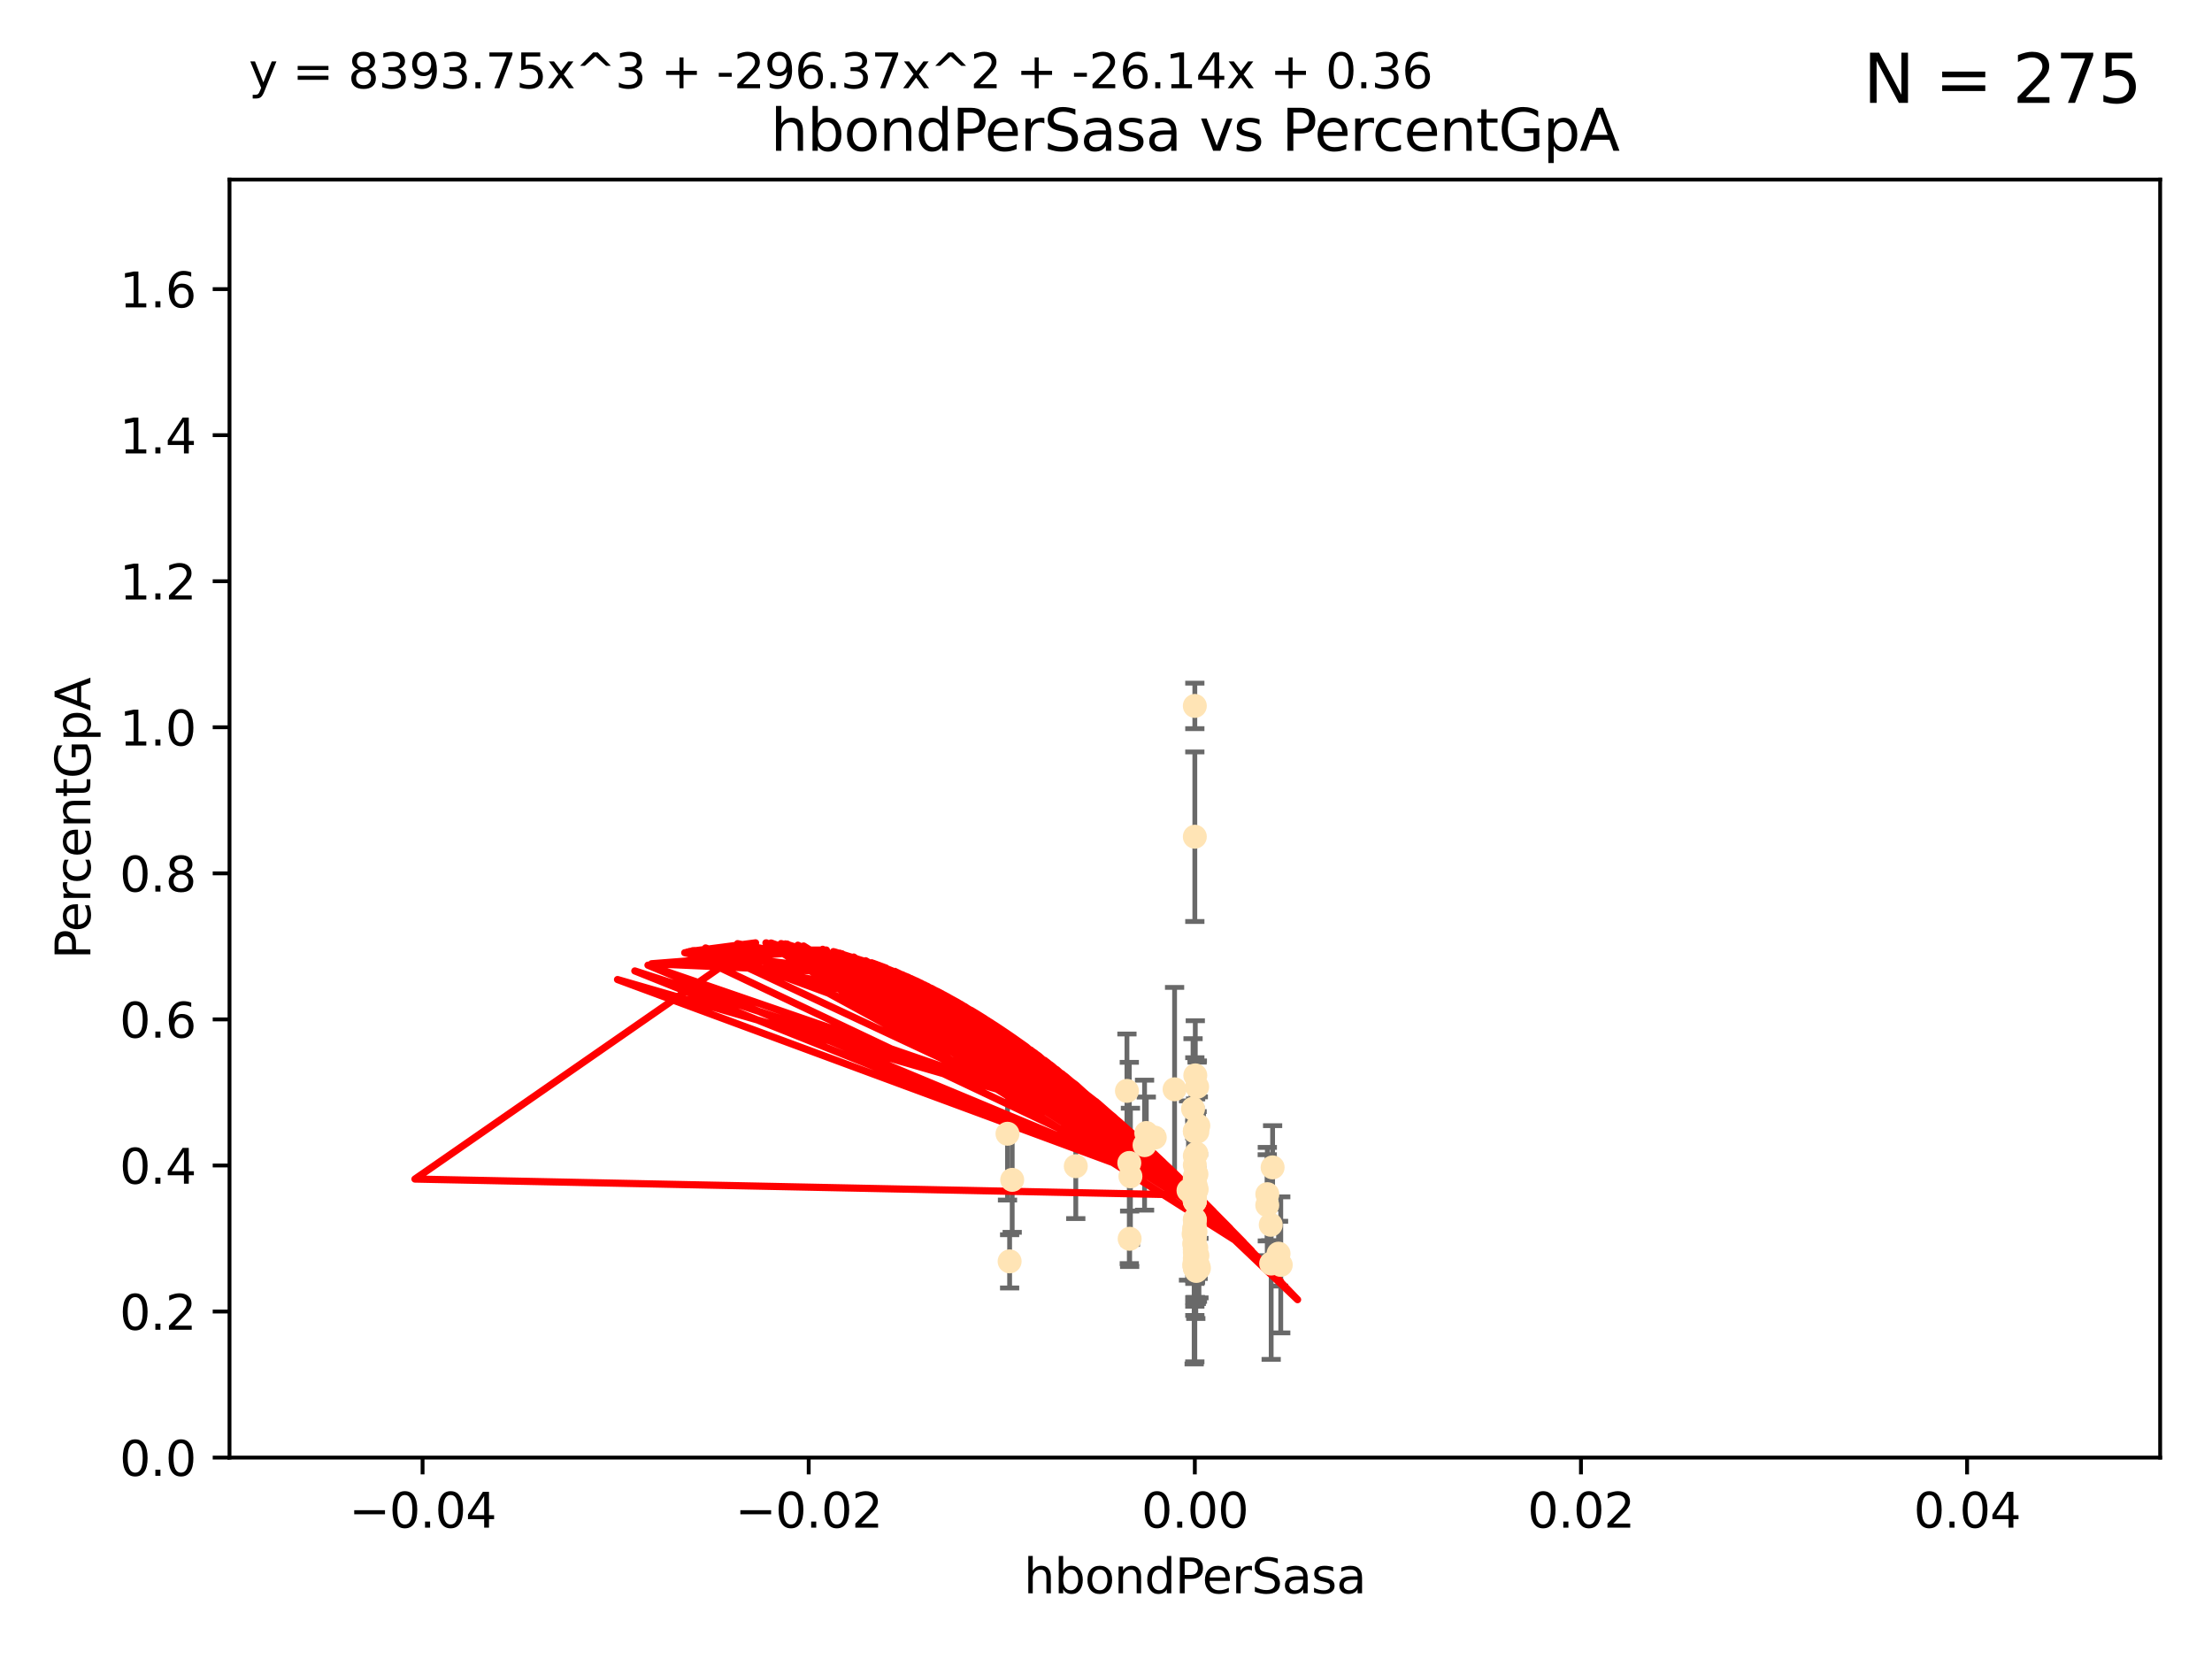 <?xml version="1.0" encoding="utf-8" standalone="no"?>
<!DOCTYPE svg PUBLIC "-//W3C//DTD SVG 1.1//EN"
  "http://www.w3.org/Graphics/SVG/1.1/DTD/svg11.dtd">
<svg xmlns:xlink="http://www.w3.org/1999/xlink" width="460.8pt" height="345.6pt" viewBox="0 0 460.8 345.6" xmlns="http://www.w3.org/2000/svg" version="1.1">
 <defs>
  <style type="text/css">*{stroke-linejoin: round; stroke-linecap: butt}</style>
 </defs>
 <g id="figure_1">
  <g id="patch_1">
   <path d="M 0 345.6 
L 460.8 345.6 
L 460.8 0 
L 0 0 
z
" style="fill: #ffffff"/>
  </g>
  <g id="axes_1">
   <g id="patch_2">
    <path d="M 47.81 303.64 
L 450 303.64 
L 450 37.411 
L 47.81 37.411 
z
" style="fill: #ffffff"/>
   </g>
   <g id="PathCollection_1">
    <defs>
     <path id="mef8d6bbd17" d="M 0 1.118 
C 0.297 1.118 0.581 1 0.791 0.791 
C 1 0.581 1.118 0.297 1.118 0 
C 1.118 -0.297 1 -0.581 0.791 -0.791 
C 0.581 -1 0.297 -1.118 0 -1.118 
C -0.297 -1.118 -0.581 -1 -0.791 -0.791 
C -1 -0.581 -1.118 -0.297 -1.118 0 
C -1.118 0.297 -1 0.581 -0.791 0.791 
C -0.581 1 -0.297 1.118 0 1.118 
z
" style="stroke: #ffe4b5"/>
    </defs>
    <g clip-path="url(#p2a1db7a5db)">
     <use xlink:href="#mef8d6bbd17" x="249.382" y="226.411" style="fill: #ffe4b5; stroke: #ffe4b5"/>
     <use xlink:href="#mef8d6bbd17" x="238.793" y="236.024" style="fill: #ffe4b5; stroke: #ffe4b5"/>
     <use xlink:href="#mef8d6bbd17" x="248.905" y="240.787" style="fill: #ffe4b5; stroke: #ffe4b5"/>
     <use xlink:href="#mef8d6bbd17" x="248.905" y="147.056" style="fill: #ffe4b5; stroke: #ffe4b5"/>
     <use xlink:href="#mef8d6bbd17" x="238.433" y="238.556" style="fill: #ffe4b5; stroke: #ffe4b5"/>
     <use xlink:href="#mef8d6bbd17" x="248.916" y="250.289" style="fill: #ffe4b5; stroke: #ffe4b5"/>
     <use xlink:href="#mef8d6bbd17" x="249.202" y="259.945" style="fill: #ffe4b5; stroke: #ffe4b5"/>
     <use xlink:href="#mef8d6bbd17" x="249.443" y="261.555" style="fill: #ffe4b5; stroke: #ffe4b5"/>
     <use xlink:href="#mef8d6bbd17" x="248.905" y="256.883" style="fill: #ffe4b5; stroke: #ffe4b5"/>
     <use xlink:href="#mef8d6bbd17" x="224.105" y="242.941" style="fill: #ffe4b5; stroke: #ffe4b5"/>
     <use xlink:href="#mef8d6bbd17" x="248.905" y="257.179" style="fill: #ffe4b5; stroke: #ffe4b5"/>
     <use xlink:href="#mef8d6bbd17" x="235.254" y="242.265" style="fill: #ffe4b5; stroke: #ffe4b5"/>
     <use xlink:href="#mef8d6bbd17" x="209.881" y="236.182" style="fill: #ffe4b5; stroke: #ffe4b5"/>
     <use xlink:href="#mef8d6bbd17" x="249.039" y="256.619" style="fill: #ffe4b5; stroke: #ffe4b5"/>
     <use xlink:href="#mef8d6bbd17" x="249.039" y="248.374" style="fill: #ffe4b5; stroke: #ffe4b5"/>
     <use xlink:href="#mef8d6bbd17" x="248.905" y="254.217" style="fill: #ffe4b5; stroke: #ffe4b5"/>
     <use xlink:href="#mef8d6bbd17" x="248.905" y="250.156" style="fill: #ffe4b5; stroke: #ffe4b5"/>
     <use xlink:href="#mef8d6bbd17" x="248.905" y="260.133" style="fill: #ffe4b5; stroke: #ffe4b5"/>
     <use xlink:href="#mef8d6bbd17" x="264.005" y="248.766" style="fill: #ffe4b5; stroke: #ffe4b5"/>
     <use xlink:href="#mef8d6bbd17" x="248.77" y="259.112" style="fill: #ffe4b5; stroke: #ffe4b5"/>
     <use xlink:href="#mef8d6bbd17" x="248.905" y="254.013" style="fill: #ffe4b5; stroke: #ffe4b5"/>
     <use xlink:href="#mef8d6bbd17" x="248.876" y="245.794" style="fill: #ffe4b5; stroke: #ffe4b5"/>
     <use xlink:href="#mef8d6bbd17" x="248.905" y="260.314" style="fill: #ffe4b5; stroke: #ffe4b5"/>
     <use xlink:href="#mef8d6bbd17" x="249.631" y="234.499" style="fill: #ffe4b5; stroke: #ffe4b5"/>
     <use xlink:href="#mef8d6bbd17" x="266.346" y="261.159" style="fill: #ffe4b5; stroke: #ffe4b5"/>
     <use xlink:href="#mef8d6bbd17" x="248.905" y="249.368" style="fill: #ffe4b5; stroke: #ffe4b5"/>
     <use xlink:href="#mef8d6bbd17" x="248.905" y="250.219" style="fill: #ffe4b5; stroke: #ffe4b5"/>
     <use xlink:href="#mef8d6bbd17" x="249.205" y="264.76" style="fill: #ffe4b5; stroke: #ffe4b5"/>
     <use xlink:href="#mef8d6bbd17" x="265.108" y="243.187" style="fill: #ffe4b5; stroke: #ffe4b5"/>
     <use xlink:href="#mef8d6bbd17" x="248.905" y="235.695" style="fill: #ffe4b5; stroke: #ffe4b5"/>
     <use xlink:href="#mef8d6bbd17" x="248.656" y="257.072" style="fill: #ffe4b5; stroke: #ffe4b5"/>
     <use xlink:href="#mef8d6bbd17" x="235.489" y="245.048" style="fill: #ffe4b5; stroke: #ffe4b5"/>
     <use xlink:href="#mef8d6bbd17" x="240.558" y="236.977" style="fill: #ffe4b5; stroke: #ffe4b5"/>
     <use xlink:href="#mef8d6bbd17" x="248.905" y="235.615" style="fill: #ffe4b5; stroke: #ffe4b5"/>
     <use xlink:href="#mef8d6bbd17" x="248.766" y="263.511" style="fill: #ffe4b5; stroke: #ffe4b5"/>
     <use xlink:href="#mef8d6bbd17" x="248.905" y="264.074" style="fill: #ffe4b5; stroke: #ffe4b5"/>
     <use xlink:href="#mef8d6bbd17" x="248.532" y="230.974" style="fill: #ffe4b5; stroke: #ffe4b5"/>
     <use xlink:href="#mef8d6bbd17" x="249.586" y="263.623" style="fill: #ffe4b5; stroke: #ffe4b5"/>
     <use xlink:href="#mef8d6bbd17" x="244.687" y="226.92" style="fill: #ffe4b5; stroke: #ffe4b5"/>
     <use xlink:href="#mef8d6bbd17" x="248.905" y="264.148" style="fill: #ffe4b5; stroke: #ffe4b5"/>
     <use xlink:href="#mef8d6bbd17" x="248.905" y="264.031" style="fill: #ffe4b5; stroke: #ffe4b5"/>
     <use xlink:href="#mef8d6bbd17" x="248.813" y="249.862" style="fill: #ffe4b5; stroke: #ffe4b5"/>
     <use xlink:href="#mef8d6bbd17" x="249.107" y="263.927" style="fill: #ffe4b5; stroke: #ffe4b5"/>
     <use xlink:href="#mef8d6bbd17" x="248.905" y="262.579" style="fill: #ffe4b5; stroke: #ffe4b5"/>
     <use xlink:href="#mef8d6bbd17" x="248.905" y="174.301" style="fill: #ffe4b5; stroke: #ffe4b5"/>
     <use xlink:href="#mef8d6bbd17" x="210.86" y="245.785" style="fill: #ffe4b5; stroke: #ffe4b5"/>
     <use xlink:href="#mef8d6bbd17" x="248.905" y="262.072" style="fill: #ffe4b5; stroke: #ffe4b5"/>
     <use xlink:href="#mef8d6bbd17" x="248.905" y="258.03" style="fill: #ffe4b5; stroke: #ffe4b5"/>
     <use xlink:href="#mef8d6bbd17" x="249.762" y="264.173" style="fill: #ffe4b5; stroke: #ffe4b5"/>
     <use xlink:href="#mef8d6bbd17" x="234.763" y="227.252" style="fill: #ffe4b5; stroke: #ffe4b5"/>
     <use xlink:href="#mef8d6bbd17" x="249.429" y="235.745" style="fill: #ffe4b5; stroke: #ffe4b5"/>
     <use xlink:href="#mef8d6bbd17" x="248.905" y="260.898" style="fill: #ffe4b5; stroke: #ffe4b5"/>
     <use xlink:href="#mef8d6bbd17" x="248.905" y="257.002" style="fill: #ffe4b5; stroke: #ffe4b5"/>
     <use xlink:href="#mef8d6bbd17" x="249.001" y="224.019" style="fill: #ffe4b5; stroke: #ffe4b5"/>
     <use xlink:href="#mef8d6bbd17" x="235.327" y="258.061" style="fill: #ffe4b5; stroke: #ffe4b5"/>
     <use xlink:href="#mef8d6bbd17" x="210.323" y="262.765" style="fill: #ffe4b5; stroke: #ffe4b5"/>
     <use xlink:href="#mef8d6bbd17" x="248.91" y="255.534" style="fill: #ffe4b5; stroke: #ffe4b5"/>
     <use xlink:href="#mef8d6bbd17" x="249.289" y="247.753" style="fill: #ffe4b5; stroke: #ffe4b5"/>
     <use xlink:href="#mef8d6bbd17" x="248.761" y="255.921" style="fill: #ffe4b5; stroke: #ffe4b5"/>
     <use xlink:href="#mef8d6bbd17" x="249.239" y="244.603" style="fill: #ffe4b5; stroke: #ffe4b5"/>
     <use xlink:href="#mef8d6bbd17" x="264.719" y="255.142" style="fill: #ffe4b5; stroke: #ffe4b5"/>
     <use xlink:href="#mef8d6bbd17" x="266.806" y="263.501" style="fill: #ffe4b5; stroke: #ffe4b5"/>
     <use xlink:href="#mef8d6bbd17" x="264.809" y="263.219" style="fill: #ffe4b5; stroke: #ffe4b5"/>
     <use xlink:href="#mef8d6bbd17" x="249.064" y="246.911" style="fill: #ffe4b5; stroke: #ffe4b5"/>
     <use xlink:href="#mef8d6bbd17" x="249.22" y="240.283" style="fill: #ffe4b5; stroke: #ffe4b5"/>
     <use xlink:href="#mef8d6bbd17" x="247.588" y="248.009" style="fill: #ffe4b5; stroke: #ffe4b5"/>
     <use xlink:href="#mef8d6bbd17" x="263.992" y="251.06" style="fill: #ffe4b5; stroke: #ffe4b5"/>
     <use xlink:href="#mef8d6bbd17" x="248.905" y="242.696" style="fill: #ffe4b5; stroke: #ffe4b5"/>
     <use xlink:href="#mef8d6bbd17" x="248.905" y="245.033" style="fill: #ffe4b5; stroke: #ffe4b5"/>
    </g>
   </g>
   <g id="matplotlib.axis_1">
    <g id="xtick_1">
     <g id="line2d_1">
      <defs>
       <path id="m5064ee098a" d="M 0 0 
L 0 3.5 
" style="stroke: #000000; stroke-width: 0.8"/>
      </defs>
      <g>
       <use xlink:href="#m5064ee098a" x="88.029" y="303.64" style="stroke: #000000; stroke-width: 0.8"/>
      </g>
     </g>
     <g id="text_1">
      <!-- −0.04 -->
      <g transform="translate(72.706 318.238)scale(0.1 -0.1)">
       <defs>
        <path id="DejaVuSans-2212" d="M 678 2272 
L 4684 2272 
L 4684 1741 
L 678 1741 
L 678 2272 
z
" transform="scale(0.016)"/>
        <path id="DejaVuSans-30" d="M 2034 4250 
Q 1547 4250 1301 3770 
Q 1056 3291 1056 2328 
Q 1056 1369 1301 889 
Q 1547 409 2034 409 
Q 2525 409 2770 889 
Q 3016 1369 3016 2328 
Q 3016 3291 2770 3770 
Q 2525 4250 2034 4250 
z
M 2034 4750 
Q 2819 4750 3233 4129 
Q 3647 3509 3647 2328 
Q 3647 1150 3233 529 
Q 2819 -91 2034 -91 
Q 1250 -91 836 529 
Q 422 1150 422 2328 
Q 422 3509 836 4129 
Q 1250 4750 2034 4750 
z
" transform="scale(0.016)"/>
        <path id="DejaVuSans-2e" d="M 684 794 
L 1344 794 
L 1344 0 
L 684 0 
L 684 794 
z
" transform="scale(0.016)"/>
        <path id="DejaVuSans-34" d="M 2419 4116 
L 825 1625 
L 2419 1625 
L 2419 4116 
z
M 2253 4666 
L 3047 4666 
L 3047 1625 
L 3713 1625 
L 3713 1100 
L 3047 1100 
L 3047 0 
L 2419 0 
L 2419 1100 
L 313 1100 
L 313 1709 
L 2253 4666 
z
" transform="scale(0.016)"/>
       </defs>
       <use xlink:href="#DejaVuSans-2212"/>
       <use xlink:href="#DejaVuSans-30" x="83.789"/>
       <use xlink:href="#DejaVuSans-2e" x="147.412"/>
       <use xlink:href="#DejaVuSans-30" x="179.199"/>
       <use xlink:href="#DejaVuSans-34" x="242.822"/>
      </g>
     </g>
    </g>
    <g id="xtick_2">
     <g id="line2d_2">
      <g>
       <use xlink:href="#m5064ee098a" x="168.467" y="303.64" style="stroke: #000000; stroke-width: 0.8"/>
      </g>
     </g>
     <g id="text_2">
      <!-- −0.02 -->
      <g transform="translate(153.144 318.238)scale(0.1 -0.1)">
       <defs>
        <path id="DejaVuSans-32" d="M 1228 531 
L 3431 531 
L 3431 0 
L 469 0 
L 469 531 
Q 828 903 1448 1529 
Q 2069 2156 2228 2338 
Q 2531 2678 2651 2914 
Q 2772 3150 2772 3378 
Q 2772 3750 2511 3984 
Q 2250 4219 1831 4219 
Q 1534 4219 1204 4116 
Q 875 4013 500 3803 
L 500 4441 
Q 881 4594 1212 4672 
Q 1544 4750 1819 4750 
Q 2544 4750 2975 4387 
Q 3406 4025 3406 3419 
Q 3406 3131 3298 2873 
Q 3191 2616 2906 2266 
Q 2828 2175 2409 1742 
Q 1991 1309 1228 531 
z
" transform="scale(0.016)"/>
       </defs>
       <use xlink:href="#DejaVuSans-2212"/>
       <use xlink:href="#DejaVuSans-30" x="83.789"/>
       <use xlink:href="#DejaVuSans-2e" x="147.412"/>
       <use xlink:href="#DejaVuSans-30" x="179.199"/>
       <use xlink:href="#DejaVuSans-32" x="242.822"/>
      </g>
     </g>
    </g>
    <g id="xtick_3">
     <g id="line2d_3">
      <g>
       <use xlink:href="#m5064ee098a" x="248.905" y="303.64" style="stroke: #000000; stroke-width: 0.8"/>
      </g>
     </g>
     <g id="text_3">
      <!-- 0.00 -->
      <g transform="translate(237.772 318.238)scale(0.1 -0.1)">
       <use xlink:href="#DejaVuSans-30"/>
       <use xlink:href="#DejaVuSans-2e" x="63.623"/>
       <use xlink:href="#DejaVuSans-30" x="95.41"/>
       <use xlink:href="#DejaVuSans-30" x="159.033"/>
      </g>
     </g>
    </g>
    <g id="xtick_4">
     <g id="line2d_4">
      <g>
       <use xlink:href="#m5064ee098a" x="329.343" y="303.64" style="stroke: #000000; stroke-width: 0.8"/>
      </g>
     </g>
     <g id="text_4">
      <!-- 0.02 -->
      <g transform="translate(318.21 318.238)scale(0.1 -0.1)">
       <use xlink:href="#DejaVuSans-30"/>
       <use xlink:href="#DejaVuSans-2e" x="63.623"/>
       <use xlink:href="#DejaVuSans-30" x="95.41"/>
       <use xlink:href="#DejaVuSans-32" x="159.033"/>
      </g>
     </g>
    </g>
    <g id="xtick_5">
     <g id="line2d_5">
      <g>
       <use xlink:href="#m5064ee098a" x="409.781" y="303.64" style="stroke: #000000; stroke-width: 0.8"/>
      </g>
     </g>
     <g id="text_5">
      <!-- 0.04 -->
      <g transform="translate(398.648 318.238)scale(0.1 -0.1)">
       <use xlink:href="#DejaVuSans-30"/>
       <use xlink:href="#DejaVuSans-2e" x="63.623"/>
       <use xlink:href="#DejaVuSans-30" x="95.41"/>
       <use xlink:href="#DejaVuSans-34" x="159.033"/>
      </g>
     </g>
    </g>
    <g id="text_6">
     <!-- hbondPerSasa -->
     <g transform="translate(213.287 331.917)scale(0.1 -0.1)">
      <defs>
       <path id="DejaVuSans-68" d="M 3513 2113 
L 3513 0 
L 2938 0 
L 2938 2094 
Q 2938 2591 2744 2837 
Q 2550 3084 2163 3084 
Q 1697 3084 1428 2787 
Q 1159 2491 1159 1978 
L 1159 0 
L 581 0 
L 581 4863 
L 1159 4863 
L 1159 2956 
Q 1366 3272 1645 3428 
Q 1925 3584 2291 3584 
Q 2894 3584 3203 3211 
Q 3513 2838 3513 2113 
z
" transform="scale(0.016)"/>
       <path id="DejaVuSans-62" d="M 3116 1747 
Q 3116 2381 2855 2742 
Q 2594 3103 2138 3103 
Q 1681 3103 1420 2742 
Q 1159 2381 1159 1747 
Q 1159 1113 1420 752 
Q 1681 391 2138 391 
Q 2594 391 2855 752 
Q 3116 1113 3116 1747 
z
M 1159 2969 
Q 1341 3281 1617 3432 
Q 1894 3584 2278 3584 
Q 2916 3584 3314 3078 
Q 3713 2572 3713 1747 
Q 3713 922 3314 415 
Q 2916 -91 2278 -91 
Q 1894 -91 1617 61 
Q 1341 213 1159 525 
L 1159 0 
L 581 0 
L 581 4863 
L 1159 4863 
L 1159 2969 
z
" transform="scale(0.016)"/>
       <path id="DejaVuSans-6f" d="M 1959 3097 
Q 1497 3097 1228 2736 
Q 959 2375 959 1747 
Q 959 1119 1226 758 
Q 1494 397 1959 397 
Q 2419 397 2687 759 
Q 2956 1122 2956 1747 
Q 2956 2369 2687 2733 
Q 2419 3097 1959 3097 
z
M 1959 3584 
Q 2709 3584 3137 3096 
Q 3566 2609 3566 1747 
Q 3566 888 3137 398 
Q 2709 -91 1959 -91 
Q 1206 -91 779 398 
Q 353 888 353 1747 
Q 353 2609 779 3096 
Q 1206 3584 1959 3584 
z
" transform="scale(0.016)"/>
       <path id="DejaVuSans-6e" d="M 3513 2113 
L 3513 0 
L 2938 0 
L 2938 2094 
Q 2938 2591 2744 2837 
Q 2550 3084 2163 3084 
Q 1697 3084 1428 2787 
Q 1159 2491 1159 1978 
L 1159 0 
L 581 0 
L 581 3500 
L 1159 3500 
L 1159 2956 
Q 1366 3272 1645 3428 
Q 1925 3584 2291 3584 
Q 2894 3584 3203 3211 
Q 3513 2838 3513 2113 
z
" transform="scale(0.016)"/>
       <path id="DejaVuSans-64" d="M 2906 2969 
L 2906 4863 
L 3481 4863 
L 3481 0 
L 2906 0 
L 2906 525 
Q 2725 213 2448 61 
Q 2172 -91 1784 -91 
Q 1150 -91 751 415 
Q 353 922 353 1747 
Q 353 2572 751 3078 
Q 1150 3584 1784 3584 
Q 2172 3584 2448 3432 
Q 2725 3281 2906 2969 
z
M 947 1747 
Q 947 1113 1208 752 
Q 1469 391 1925 391 
Q 2381 391 2643 752 
Q 2906 1113 2906 1747 
Q 2906 2381 2643 2742 
Q 2381 3103 1925 3103 
Q 1469 3103 1208 2742 
Q 947 2381 947 1747 
z
" transform="scale(0.016)"/>
       <path id="DejaVuSans-50" d="M 1259 4147 
L 1259 2394 
L 2053 2394 
Q 2494 2394 2734 2622 
Q 2975 2850 2975 3272 
Q 2975 3691 2734 3919 
Q 2494 4147 2053 4147 
L 1259 4147 
z
M 628 4666 
L 2053 4666 
Q 2838 4666 3239 4311 
Q 3641 3956 3641 3272 
Q 3641 2581 3239 2228 
Q 2838 1875 2053 1875 
L 1259 1875 
L 1259 0 
L 628 0 
L 628 4666 
z
" transform="scale(0.016)"/>
       <path id="DejaVuSans-65" d="M 3597 1894 
L 3597 1613 
L 953 1613 
Q 991 1019 1311 708 
Q 1631 397 2203 397 
Q 2534 397 2845 478 
Q 3156 559 3463 722 
L 3463 178 
Q 3153 47 2828 -22 
Q 2503 -91 2169 -91 
Q 1331 -91 842 396 
Q 353 884 353 1716 
Q 353 2575 817 3079 
Q 1281 3584 2069 3584 
Q 2775 3584 3186 3129 
Q 3597 2675 3597 1894 
z
M 3022 2063 
Q 3016 2534 2758 2815 
Q 2500 3097 2075 3097 
Q 1594 3097 1305 2825 
Q 1016 2553 972 2059 
L 3022 2063 
z
" transform="scale(0.016)"/>
       <path id="DejaVuSans-72" d="M 2631 2963 
Q 2534 3019 2420 3045 
Q 2306 3072 2169 3072 
Q 1681 3072 1420 2755 
Q 1159 2438 1159 1844 
L 1159 0 
L 581 0 
L 581 3500 
L 1159 3500 
L 1159 2956 
Q 1341 3275 1631 3429 
Q 1922 3584 2338 3584 
Q 2397 3584 2469 3576 
Q 2541 3569 2628 3553 
L 2631 2963 
z
" transform="scale(0.016)"/>
       <path id="DejaVuSans-53" d="M 3425 4513 
L 3425 3897 
Q 3066 4069 2747 4153 
Q 2428 4238 2131 4238 
Q 1616 4238 1336 4038 
Q 1056 3838 1056 3469 
Q 1056 3159 1242 3001 
Q 1428 2844 1947 2747 
L 2328 2669 
Q 3034 2534 3370 2195 
Q 3706 1856 3706 1288 
Q 3706 609 3251 259 
Q 2797 -91 1919 -91 
Q 1588 -91 1214 -16 
Q 841 59 441 206 
L 441 856 
Q 825 641 1194 531 
Q 1563 422 1919 422 
Q 2459 422 2753 634 
Q 3047 847 3047 1241 
Q 3047 1584 2836 1778 
Q 2625 1972 2144 2069 
L 1759 2144 
Q 1053 2284 737 2584 
Q 422 2884 422 3419 
Q 422 4038 858 4394 
Q 1294 4750 2059 4750 
Q 2388 4750 2728 4690 
Q 3069 4631 3425 4513 
z
" transform="scale(0.016)"/>
       <path id="DejaVuSans-61" d="M 2194 1759 
Q 1497 1759 1228 1600 
Q 959 1441 959 1056 
Q 959 750 1161 570 
Q 1363 391 1709 391 
Q 2188 391 2477 730 
Q 2766 1069 2766 1631 
L 2766 1759 
L 2194 1759 
z
M 3341 1997 
L 3341 0 
L 2766 0 
L 2766 531 
Q 2569 213 2275 61 
Q 1981 -91 1556 -91 
Q 1019 -91 701 211 
Q 384 513 384 1019 
Q 384 1609 779 1909 
Q 1175 2209 1959 2209 
L 2766 2209 
L 2766 2266 
Q 2766 2663 2505 2880 
Q 2244 3097 1772 3097 
Q 1472 3097 1187 3025 
Q 903 2953 641 2809 
L 641 3341 
Q 956 3463 1253 3523 
Q 1550 3584 1831 3584 
Q 2591 3584 2966 3190 
Q 3341 2797 3341 1997 
z
" transform="scale(0.016)"/>
       <path id="DejaVuSans-73" d="M 2834 3397 
L 2834 2853 
Q 2591 2978 2328 3040 
Q 2066 3103 1784 3103 
Q 1356 3103 1142 2972 
Q 928 2841 928 2578 
Q 928 2378 1081 2264 
Q 1234 2150 1697 2047 
L 1894 2003 
Q 2506 1872 2764 1633 
Q 3022 1394 3022 966 
Q 3022 478 2636 193 
Q 2250 -91 1575 -91 
Q 1294 -91 989 -36 
Q 684 19 347 128 
L 347 722 
Q 666 556 975 473 
Q 1284 391 1588 391 
Q 1994 391 2212 530 
Q 2431 669 2431 922 
Q 2431 1156 2273 1281 
Q 2116 1406 1581 1522 
L 1381 1569 
Q 847 1681 609 1914 
Q 372 2147 372 2553 
Q 372 3047 722 3315 
Q 1072 3584 1716 3584 
Q 2034 3584 2315 3537 
Q 2597 3491 2834 3397 
z
" transform="scale(0.016)"/>
      </defs>
      <use xlink:href="#DejaVuSans-68"/>
      <use xlink:href="#DejaVuSans-62" x="63.379"/>
      <use xlink:href="#DejaVuSans-6f" x="126.855"/>
      <use xlink:href="#DejaVuSans-6e" x="188.037"/>
      <use xlink:href="#DejaVuSans-64" x="251.416"/>
      <use xlink:href="#DejaVuSans-50" x="314.893"/>
      <use xlink:href="#DejaVuSans-65" x="371.57"/>
      <use xlink:href="#DejaVuSans-72" x="433.094"/>
      <use xlink:href="#DejaVuSans-53" x="474.207"/>
      <use xlink:href="#DejaVuSans-61" x="537.684"/>
      <use xlink:href="#DejaVuSans-73" x="598.963"/>
      <use xlink:href="#DejaVuSans-61" x="651.062"/>
     </g>
    </g>
   </g>
   <g id="matplotlib.axis_2">
    <g id="ytick_1">
     <g id="line2d_6">
      <defs>
       <path id="m76769a5837" d="M 0 0 
L -3.5 0 
" style="stroke: #000000; stroke-width: 0.8"/>
      </defs>
      <g>
       <use xlink:href="#m76769a5837" x="47.81" y="303.64" style="stroke: #000000; stroke-width: 0.8"/>
      </g>
     </g>
     <g id="text_7">
      <!-- 0.0 -->
      <g transform="translate(24.907 307.439)scale(0.1 -0.1)">
       <use xlink:href="#DejaVuSans-30"/>
       <use xlink:href="#DejaVuSans-2e" x="63.623"/>
       <use xlink:href="#DejaVuSans-30" x="95.41"/>
      </g>
     </g>
    </g>
    <g id="ytick_2">
     <g id="line2d_7">
      <g>
       <use xlink:href="#m76769a5837" x="47.81" y="273.214" style="stroke: #000000; stroke-width: 0.8"/>
      </g>
     </g>
     <g id="text_8">
      <!-- 0.2 -->
      <g transform="translate(24.907 277.013)scale(0.1 -0.1)">
       <use xlink:href="#DejaVuSans-30"/>
       <use xlink:href="#DejaVuSans-2e" x="63.623"/>
       <use xlink:href="#DejaVuSans-32" x="95.41"/>
      </g>
     </g>
    </g>
    <g id="ytick_3">
     <g id="line2d_8">
      <g>
       <use xlink:href="#m76769a5837" x="47.81" y="242.788" style="stroke: #000000; stroke-width: 0.8"/>
      </g>
     </g>
     <g id="text_9">
      <!-- 0.4 -->
      <g transform="translate(24.907 246.587)scale(0.1 -0.1)">
       <use xlink:href="#DejaVuSans-30"/>
       <use xlink:href="#DejaVuSans-2e" x="63.623"/>
       <use xlink:href="#DejaVuSans-34" x="95.41"/>
      </g>
     </g>
    </g>
    <g id="ytick_4">
     <g id="line2d_9">
      <g>
       <use xlink:href="#m76769a5837" x="47.81" y="212.362" style="stroke: #000000; stroke-width: 0.8"/>
      </g>
     </g>
     <g id="text_10">
      <!-- 0.6 -->
      <g transform="translate(24.907 216.161)scale(0.1 -0.1)">
       <defs>
        <path id="DejaVuSans-36" d="M 2113 2584 
Q 1688 2584 1439 2293 
Q 1191 2003 1191 1497 
Q 1191 994 1439 701 
Q 1688 409 2113 409 
Q 2538 409 2786 701 
Q 3034 994 3034 1497 
Q 3034 2003 2786 2293 
Q 2538 2584 2113 2584 
z
M 3366 4563 
L 3366 3988 
Q 3128 4100 2886 4159 
Q 2644 4219 2406 4219 
Q 1781 4219 1451 3797 
Q 1122 3375 1075 2522 
Q 1259 2794 1537 2939 
Q 1816 3084 2150 3084 
Q 2853 3084 3261 2657 
Q 3669 2231 3669 1497 
Q 3669 778 3244 343 
Q 2819 -91 2113 -91 
Q 1303 -91 875 529 
Q 447 1150 447 2328 
Q 447 3434 972 4092 
Q 1497 4750 2381 4750 
Q 2619 4750 2861 4703 
Q 3103 4656 3366 4563 
z
" transform="scale(0.016)"/>
       </defs>
       <use xlink:href="#DejaVuSans-30"/>
       <use xlink:href="#DejaVuSans-2e" x="63.623"/>
       <use xlink:href="#DejaVuSans-36" x="95.41"/>
      </g>
     </g>
    </g>
    <g id="ytick_5">
     <g id="line2d_10">
      <g>
       <use xlink:href="#m76769a5837" x="47.81" y="181.935" style="stroke: #000000; stroke-width: 0.8"/>
      </g>
     </g>
     <g id="text_11">
      <!-- 0.8 -->
      <g transform="translate(24.907 185.735)scale(0.1 -0.1)">
       <defs>
        <path id="DejaVuSans-38" d="M 2034 2216 
Q 1584 2216 1326 1975 
Q 1069 1734 1069 1313 
Q 1069 891 1326 650 
Q 1584 409 2034 409 
Q 2484 409 2743 651 
Q 3003 894 3003 1313 
Q 3003 1734 2745 1975 
Q 2488 2216 2034 2216 
z
M 1403 2484 
Q 997 2584 770 2862 
Q 544 3141 544 3541 
Q 544 4100 942 4425 
Q 1341 4750 2034 4750 
Q 2731 4750 3128 4425 
Q 3525 4100 3525 3541 
Q 3525 3141 3298 2862 
Q 3072 2584 2669 2484 
Q 3125 2378 3379 2068 
Q 3634 1759 3634 1313 
Q 3634 634 3220 271 
Q 2806 -91 2034 -91 
Q 1263 -91 848 271 
Q 434 634 434 1313 
Q 434 1759 690 2068 
Q 947 2378 1403 2484 
z
M 1172 3481 
Q 1172 3119 1398 2916 
Q 1625 2713 2034 2713 
Q 2441 2713 2670 2916 
Q 2900 3119 2900 3481 
Q 2900 3844 2670 4047 
Q 2441 4250 2034 4250 
Q 1625 4250 1398 4047 
Q 1172 3844 1172 3481 
z
" transform="scale(0.016)"/>
       </defs>
       <use xlink:href="#DejaVuSans-30"/>
       <use xlink:href="#DejaVuSans-2e" x="63.623"/>
       <use xlink:href="#DejaVuSans-38" x="95.41"/>
      </g>
     </g>
    </g>
    <g id="ytick_6">
     <g id="line2d_11">
      <g>
       <use xlink:href="#m76769a5837" x="47.81" y="151.509" style="stroke: #000000; stroke-width: 0.8"/>
      </g>
     </g>
     <g id="text_12">
      <!-- 1.0 -->
      <g transform="translate(24.907 155.308)scale(0.1 -0.1)">
       <defs>
        <path id="DejaVuSans-31" d="M 794 531 
L 1825 531 
L 1825 4091 
L 703 3866 
L 703 4441 
L 1819 4666 
L 2450 4666 
L 2450 531 
L 3481 531 
L 3481 0 
L 794 0 
L 794 531 
z
" transform="scale(0.016)"/>
       </defs>
       <use xlink:href="#DejaVuSans-31"/>
       <use xlink:href="#DejaVuSans-2e" x="63.623"/>
       <use xlink:href="#DejaVuSans-30" x="95.41"/>
      </g>
     </g>
    </g>
    <g id="ytick_7">
     <g id="line2d_12">
      <g>
       <use xlink:href="#m76769a5837" x="47.81" y="121.083" style="stroke: #000000; stroke-width: 0.8"/>
      </g>
     </g>
     <g id="text_13">
      <!-- 1.2 -->
      <g transform="translate(24.907 124.882)scale(0.1 -0.1)">
       <use xlink:href="#DejaVuSans-31"/>
       <use xlink:href="#DejaVuSans-2e" x="63.623"/>
       <use xlink:href="#DejaVuSans-32" x="95.41"/>
      </g>
     </g>
    </g>
    <g id="ytick_8">
     <g id="line2d_13">
      <g>
       <use xlink:href="#m76769a5837" x="47.81" y="90.657" style="stroke: #000000; stroke-width: 0.8"/>
      </g>
     </g>
     <g id="text_14">
      <!-- 1.4 -->
      <g transform="translate(24.907 94.456)scale(0.1 -0.1)">
       <use xlink:href="#DejaVuSans-31"/>
       <use xlink:href="#DejaVuSans-2e" x="63.623"/>
       <use xlink:href="#DejaVuSans-34" x="95.41"/>
      </g>
     </g>
    </g>
    <g id="ytick_9">
     <g id="line2d_14">
      <g>
       <use xlink:href="#m76769a5837" x="47.81" y="60.231" style="stroke: #000000; stroke-width: 0.8"/>
      </g>
     </g>
     <g id="text_15">
      <!-- 1.6 -->
      <g transform="translate(24.907 64.03)scale(0.1 -0.1)">
       <use xlink:href="#DejaVuSans-31"/>
       <use xlink:href="#DejaVuSans-2e" x="63.623"/>
       <use xlink:href="#DejaVuSans-36" x="95.41"/>
      </g>
     </g>
    </g>
    <g id="text_16">
     <!-- PercentGpA -->
     <g transform="translate(18.827 199.802)rotate(-90)scale(0.1 -0.1)">
      <defs>
       <path id="DejaVuSans-63" d="M 3122 3366 
L 3122 2828 
Q 2878 2963 2633 3030 
Q 2388 3097 2138 3097 
Q 1578 3097 1268 2742 
Q 959 2388 959 1747 
Q 959 1106 1268 751 
Q 1578 397 2138 397 
Q 2388 397 2633 464 
Q 2878 531 3122 666 
L 3122 134 
Q 2881 22 2623 -34 
Q 2366 -91 2075 -91 
Q 1284 -91 818 406 
Q 353 903 353 1747 
Q 353 2603 823 3093 
Q 1294 3584 2113 3584 
Q 2378 3584 2631 3529 
Q 2884 3475 3122 3366 
z
" transform="scale(0.016)"/>
       <path id="DejaVuSans-74" d="M 1172 4494 
L 1172 3500 
L 2356 3500 
L 2356 3053 
L 1172 3053 
L 1172 1153 
Q 1172 725 1289 603 
Q 1406 481 1766 481 
L 2356 481 
L 2356 0 
L 1766 0 
Q 1100 0 847 248 
Q 594 497 594 1153 
L 594 3053 
L 172 3053 
L 172 3500 
L 594 3500 
L 594 4494 
L 1172 4494 
z
" transform="scale(0.016)"/>
       <path id="DejaVuSans-47" d="M 3809 666 
L 3809 1919 
L 2778 1919 
L 2778 2438 
L 4434 2438 
L 4434 434 
Q 4069 175 3628 42 
Q 3188 -91 2688 -91 
Q 1594 -91 976 548 
Q 359 1188 359 2328 
Q 359 3472 976 4111 
Q 1594 4750 2688 4750 
Q 3144 4750 3555 4637 
Q 3966 4525 4313 4306 
L 4313 3634 
Q 3963 3931 3569 4081 
Q 3175 4231 2741 4231 
Q 1884 4231 1454 3753 
Q 1025 3275 1025 2328 
Q 1025 1384 1454 906 
Q 1884 428 2741 428 
Q 3075 428 3337 486 
Q 3600 544 3809 666 
z
" transform="scale(0.016)"/>
       <path id="DejaVuSans-70" d="M 1159 525 
L 1159 -1331 
L 581 -1331 
L 581 3500 
L 1159 3500 
L 1159 2969 
Q 1341 3281 1617 3432 
Q 1894 3584 2278 3584 
Q 2916 3584 3314 3078 
Q 3713 2572 3713 1747 
Q 3713 922 3314 415 
Q 2916 -91 2278 -91 
Q 1894 -91 1617 61 
Q 1341 213 1159 525 
z
M 3116 1747 
Q 3116 2381 2855 2742 
Q 2594 3103 2138 3103 
Q 1681 3103 1420 2742 
Q 1159 2381 1159 1747 
Q 1159 1113 1420 752 
Q 1681 391 2138 391 
Q 2594 391 2855 752 
Q 3116 1113 3116 1747 
z
" transform="scale(0.016)"/>
       <path id="DejaVuSans-41" d="M 2188 4044 
L 1331 1722 
L 3047 1722 
L 2188 4044 
z
M 1831 4666 
L 2547 4666 
L 4325 0 
L 3669 0 
L 3244 1197 
L 1141 1197 
L 716 0 
L 50 0 
L 1831 4666 
z
" transform="scale(0.016)"/>
      </defs>
      <use xlink:href="#DejaVuSans-50"/>
      <use xlink:href="#DejaVuSans-65" x="56.678"/>
      <use xlink:href="#DejaVuSans-72" x="118.201"/>
      <use xlink:href="#DejaVuSans-63" x="157.064"/>
      <use xlink:href="#DejaVuSans-65" x="212.045"/>
      <use xlink:href="#DejaVuSans-6e" x="273.568"/>
      <use xlink:href="#DejaVuSans-74" x="336.947"/>
      <use xlink:href="#DejaVuSans-47" x="376.156"/>
      <use xlink:href="#DejaVuSans-70" x="453.646"/>
      <use xlink:href="#DejaVuSans-41" x="517.123"/>
     </g>
    </g>
   </g>
   <g id="LineCollection_1">
    <path d="M 249.382 231.559 
L 249.382 221.262 
" clip-path="url(#p2a1db7a5db)" style="fill: none; stroke: #696969"/>
    <path d="M 238.793 243.516 
L 238.793 228.533 
" clip-path="url(#p2a1db7a5db)" style="fill: none; stroke: #696969"/>
    <path d="M 248.905 246.04 
L 248.905 235.533 
" clip-path="url(#p2a1db7a5db)" style="fill: none; stroke: #696969"/>
    <path d="M 248.905 151.794 
L 248.905 142.317 
" clip-path="url(#p2a1db7a5db)" style="fill: none; stroke: #696969"/>
    <path d="M 238.433 252.097 
L 238.433 225.016 
" clip-path="url(#p2a1db7a5db)" style="fill: none; stroke: #696969"/>
    <path d="M 248.916 267.366 
L 248.916 233.211 
" clip-path="url(#p2a1db7a5db)" style="fill: none; stroke: #696969"/>
    <path d="M 249.202 271.552 
L 249.202 248.339 
" clip-path="url(#p2a1db7a5db)" style="fill: none; stroke: #696969"/>
    <path d="M 249.443 271.103 
L 249.443 252.008 
" clip-path="url(#p2a1db7a5db)" style="fill: none; stroke: #696969"/>
    <path d="M 248.905 263.541 
L 248.905 250.225 
" clip-path="url(#p2a1db7a5db)" style="fill: none; stroke: #696969"/>
    <path d="M 224.105 253.852 
L 224.105 232.031 
" clip-path="url(#p2a1db7a5db)" style="fill: none; stroke: #696969"/>
    <path d="M 248.905 265.185 
L 248.905 249.173 
" clip-path="url(#p2a1db7a5db)" style="fill: none; stroke: #696969"/>
    <path d="M 235.254 263.227 
L 235.254 221.304 
" clip-path="url(#p2a1db7a5db)" style="fill: none; stroke: #696969"/>
    <path d="M 209.881 249.992 
L 209.881 222.371 
" clip-path="url(#p2a1db7a5db)" style="fill: none; stroke: #696969"/>
    <path d="M 249.039 267.094 
L 249.039 246.145 
" clip-path="url(#p2a1db7a5db)" style="fill: none; stroke: #696969"/>
    <path d="M 249.039 270.281 
L 249.039 226.467 
" clip-path="url(#p2a1db7a5db)" style="fill: none; stroke: #696969"/>
    <path d="M 248.905 263.55 
L 248.905 244.884 
" clip-path="url(#p2a1db7a5db)" style="fill: none; stroke: #696969"/>
    <path d="M 248.905 264.859 
L 248.905 235.453 
" clip-path="url(#p2a1db7a5db)" style="fill: none; stroke: #696969"/>
    <path d="M 248.905 272.111 
L 248.905 248.155 
" clip-path="url(#p2a1db7a5db)" style="fill: none; stroke: #696969"/>
    <path d="M 264.005 258.504 
L 264.005 239.028 
" clip-path="url(#p2a1db7a5db)" style="fill: none; stroke: #696969"/>
    <path d="M 248.77 263.577 
L 248.77 254.648 
" clip-path="url(#p2a1db7a5db)" style="fill: none; stroke: #696969"/>
    <path d="M 248.905 261.795 
L 248.905 246.231 
" clip-path="url(#p2a1db7a5db)" style="fill: none; stroke: #696969"/>
    <path d="M 248.876 260.183 
L 248.876 231.405 
" clip-path="url(#p2a1db7a5db)" style="fill: none; stroke: #696969"/>
    <path d="M 248.905 263.329 
L 248.905 257.298 
" clip-path="url(#p2a1db7a5db)" style="fill: none; stroke: #696969"/>
    <path d="M 249.631 240.502 
L 249.631 228.497 
" clip-path="url(#p2a1db7a5db)" style="fill: none; stroke: #696969"/>
    <path d="M 266.346 267.909 
L 266.346 254.41 
" clip-path="url(#p2a1db7a5db)" style="fill: none; stroke: #696969"/>
    <path d="M 248.905 261.664 
L 248.905 237.073 
" clip-path="url(#p2a1db7a5db)" style="fill: none; stroke: #696969"/>
    <path d="M 248.905 257.613 
L 248.905 242.825 
" clip-path="url(#p2a1db7a5db)" style="fill: none; stroke: #696969"/>
    <path d="M 249.205 271.181 
L 249.205 258.34 
" clip-path="url(#p2a1db7a5db)" style="fill: none; stroke: #696969"/>
    <path d="M 265.108 251.875 
L 265.108 234.5 
" clip-path="url(#p2a1db7a5db)" style="fill: none; stroke: #696969"/>
    <path d="M 248.905 251.046 
L 248.905 220.344 
" clip-path="url(#p2a1db7a5db)" style="fill: none; stroke: #696969"/>
    <path d="M 248.656 259.961 
L 248.656 254.182 
" clip-path="url(#p2a1db7a5db)" style="fill: none; stroke: #696969"/>
    <path d="M 235.489 259.236 
L 235.489 230.86 
" clip-path="url(#p2a1db7a5db)" style="fill: none; stroke: #696969"/>
    <path d="M 240.558 237.973 
L 240.558 235.981 
" clip-path="url(#p2a1db7a5db)" style="fill: none; stroke: #696969"/>
    <path d="M 248.905 244.419 
L 248.905 226.811 
" clip-path="url(#p2a1db7a5db)" style="fill: none; stroke: #696969"/>
    <path d="M 248.766 284.134 
L 248.766 242.888 
" clip-path="url(#p2a1db7a5db)" style="fill: none; stroke: #696969"/>
    <path d="M 248.905 274.032 
L 248.905 254.116 
" clip-path="url(#p2a1db7a5db)" style="fill: none; stroke: #696969"/>
    <path d="M 248.532 245.568 
L 248.532 216.38 
" clip-path="url(#p2a1db7a5db)" style="fill: none; stroke: #696969"/>
    <path d="M 249.586 266.339 
L 249.586 260.907 
" clip-path="url(#p2a1db7a5db)" style="fill: none; stroke: #696969"/>
    <path d="M 244.687 248.148 
L 244.687 205.692 
" clip-path="url(#p2a1db7a5db)" style="fill: none; stroke: #696969"/>
    <path d="M 248.905 271.276 
L 248.905 257.019 
" clip-path="url(#p2a1db7a5db)" style="fill: none; stroke: #696969"/>
    <path d="M 248.905 283.684 
L 248.905 244.378 
" clip-path="url(#p2a1db7a5db)" style="fill: none; stroke: #696969"/>
    <path d="M 248.813 257.134 
L 248.813 242.591 
" clip-path="url(#p2a1db7a5db)" style="fill: none; stroke: #696969"/>
    <path d="M 249.107 274.67 
L 249.107 253.184 
" clip-path="url(#p2a1db7a5db)" style="fill: none; stroke: #696969"/>
    <path d="M 248.905 270.314 
L 248.905 254.843 
" clip-path="url(#p2a1db7a5db)" style="fill: none; stroke: #696969"/>
    <path d="M 248.905 191.963 
L 248.905 156.639 
" clip-path="url(#p2a1db7a5db)" style="fill: none; stroke: #696969"/>
    <path d="M 210.86 256.715 
L 210.86 234.855 
" clip-path="url(#p2a1db7a5db)" style="fill: none; stroke: #696969"/>
    <path d="M 248.905 265.923 
L 248.905 258.22 
" clip-path="url(#p2a1db7a5db)" style="fill: none; stroke: #696969"/>
    <path d="M 248.905 266.785 
L 248.905 249.275 
" clip-path="url(#p2a1db7a5db)" style="fill: none; stroke: #696969"/>
    <path d="M 249.762 270.37 
L 249.762 257.976 
" clip-path="url(#p2a1db7a5db)" style="fill: none; stroke: #696969"/>
    <path d="M 234.763 239.103 
L 234.763 215.401 
" clip-path="url(#p2a1db7a5db)" style="fill: none; stroke: #696969"/>
    <path d="M 249.429 250.486 
L 249.429 221.003 
" clip-path="url(#p2a1db7a5db)" style="fill: none; stroke: #696969"/>
    <path d="M 248.905 264.148 
L 248.905 257.647 
" clip-path="url(#p2a1db7a5db)" style="fill: none; stroke: #696969"/>
    <path d="M 248.905 265.006 
L 248.905 248.999 
" clip-path="url(#p2a1db7a5db)" style="fill: none; stroke: #696969"/>
    <path d="M 249.001 235.397 
L 249.001 212.641 
" clip-path="url(#p2a1db7a5db)" style="fill: none; stroke: #696969"/>
    <path d="M 235.327 263.837 
L 235.327 252.286 
" clip-path="url(#p2a1db7a5db)" style="fill: none; stroke: #696969"/>
    <path d="M 210.323 268.308 
L 210.323 257.221 
" clip-path="url(#p2a1db7a5db)" style="fill: none; stroke: #696969"/>
    <path d="M 248.91 262.679 
L 248.91 248.39 
" clip-path="url(#p2a1db7a5db)" style="fill: none; stroke: #696969"/>
    <path d="M 249.289 252.169 
L 249.289 243.336 
" clip-path="url(#p2a1db7a5db)" style="fill: none; stroke: #696969"/>
    <path d="M 248.761 260.159 
L 248.761 251.682 
" clip-path="url(#p2a1db7a5db)" style="fill: none; stroke: #696969"/>
    <path d="M 249.239 254.888 
L 249.239 234.318 
" clip-path="url(#p2a1db7a5db)" style="fill: none; stroke: #696969"/>
    <path d="M 264.719 258.474 
L 264.719 251.81 
" clip-path="url(#p2a1db7a5db)" style="fill: none; stroke: #696969"/>
    <path d="M 266.806 277.668 
L 266.806 249.333 
" clip-path="url(#p2a1db7a5db)" style="fill: none; stroke: #696969"/>
    <path d="M 264.809 283.184 
L 264.809 243.254 
" clip-path="url(#p2a1db7a5db)" style="fill: none; stroke: #696969"/>
    <path d="M 249.064 264.899 
L 249.064 228.924 
" clip-path="url(#p2a1db7a5db)" style="fill: none; stroke: #696969"/>
    <path d="M 249.22 248.079 
L 249.22 232.487 
" clip-path="url(#p2a1db7a5db)" style="fill: none; stroke: #696969"/>
    <path d="M 247.588 266.679 
L 247.588 229.34 
" clip-path="url(#p2a1db7a5db)" style="fill: none; stroke: #696969"/>
    <path d="M 263.992 261.58 
L 263.992 240.54 
" clip-path="url(#p2a1db7a5db)" style="fill: none; stroke: #696969"/>
    <path d="M 248.905 254.567 
L 248.905 230.825 
" clip-path="url(#p2a1db7a5db)" style="fill: none; stroke: #696969"/>
    <path d="M 248.905 256.351 
L 248.905 233.715 
" clip-path="url(#p2a1db7a5db)" style="fill: none; stroke: #696969"/>
   </g>
   <g id="line2d_15">
    <defs>
     <path id="m31f9541e53" d="M 2 0 
L -2 -0 
" style="stroke: #696969"/>
    </defs>
    <g clip-path="url(#p2a1db7a5db)">
     <use xlink:href="#m31f9541e53" x="249.382" y="231.559" style="fill: #696969; stroke: #696969"/>
     <use xlink:href="#m31f9541e53" x="238.793" y="243.516" style="fill: #696969; stroke: #696969"/>
     <use xlink:href="#m31f9541e53" x="248.905" y="246.04" style="fill: #696969; stroke: #696969"/>
     <use xlink:href="#m31f9541e53" x="248.905" y="151.794" style="fill: #696969; stroke: #696969"/>
     <use xlink:href="#m31f9541e53" x="238.433" y="252.097" style="fill: #696969; stroke: #696969"/>
     <use xlink:href="#m31f9541e53" x="248.916" y="267.366" style="fill: #696969; stroke: #696969"/>
     <use xlink:href="#m31f9541e53" x="249.202" y="271.552" style="fill: #696969; stroke: #696969"/>
     <use xlink:href="#m31f9541e53" x="249.443" y="271.103" style="fill: #696969; stroke: #696969"/>
     <use xlink:href="#m31f9541e53" x="248.905" y="263.541" style="fill: #696969; stroke: #696969"/>
     <use xlink:href="#m31f9541e53" x="224.105" y="253.852" style="fill: #696969; stroke: #696969"/>
     <use xlink:href="#m31f9541e53" x="248.905" y="265.185" style="fill: #696969; stroke: #696969"/>
     <use xlink:href="#m31f9541e53" x="235.254" y="263.227" style="fill: #696969; stroke: #696969"/>
     <use xlink:href="#m31f9541e53" x="209.881" y="249.992" style="fill: #696969; stroke: #696969"/>
     <use xlink:href="#m31f9541e53" x="249.039" y="267.094" style="fill: #696969; stroke: #696969"/>
     <use xlink:href="#m31f9541e53" x="249.039" y="270.281" style="fill: #696969; stroke: #696969"/>
     <use xlink:href="#m31f9541e53" x="248.905" y="263.55" style="fill: #696969; stroke: #696969"/>
     <use xlink:href="#m31f9541e53" x="248.905" y="264.859" style="fill: #696969; stroke: #696969"/>
     <use xlink:href="#m31f9541e53" x="248.905" y="272.111" style="fill: #696969; stroke: #696969"/>
     <use xlink:href="#m31f9541e53" x="264.005" y="258.504" style="fill: #696969; stroke: #696969"/>
     <use xlink:href="#m31f9541e53" x="248.77" y="263.577" style="fill: #696969; stroke: #696969"/>
     <use xlink:href="#m31f9541e53" x="248.905" y="261.795" style="fill: #696969; stroke: #696969"/>
     <use xlink:href="#m31f9541e53" x="248.876" y="260.183" style="fill: #696969; stroke: #696969"/>
     <use xlink:href="#m31f9541e53" x="248.905" y="263.329" style="fill: #696969; stroke: #696969"/>
     <use xlink:href="#m31f9541e53" x="249.631" y="240.502" style="fill: #696969; stroke: #696969"/>
     <use xlink:href="#m31f9541e53" x="266.346" y="267.909" style="fill: #696969; stroke: #696969"/>
     <use xlink:href="#m31f9541e53" x="248.905" y="261.664" style="fill: #696969; stroke: #696969"/>
     <use xlink:href="#m31f9541e53" x="248.905" y="257.613" style="fill: #696969; stroke: #696969"/>
     <use xlink:href="#m31f9541e53" x="249.205" y="271.181" style="fill: #696969; stroke: #696969"/>
     <use xlink:href="#m31f9541e53" x="265.108" y="251.875" style="fill: #696969; stroke: #696969"/>
     <use xlink:href="#m31f9541e53" x="248.905" y="251.046" style="fill: #696969; stroke: #696969"/>
     <use xlink:href="#m31f9541e53" x="248.656" y="259.961" style="fill: #696969; stroke: #696969"/>
     <use xlink:href="#m31f9541e53" x="235.489" y="259.236" style="fill: #696969; stroke: #696969"/>
     <use xlink:href="#m31f9541e53" x="240.558" y="237.973" style="fill: #696969; stroke: #696969"/>
     <use xlink:href="#m31f9541e53" x="248.905" y="244.419" style="fill: #696969; stroke: #696969"/>
     <use xlink:href="#m31f9541e53" x="248.766" y="284.134" style="fill: #696969; stroke: #696969"/>
     <use xlink:href="#m31f9541e53" x="248.905" y="274.032" style="fill: #696969; stroke: #696969"/>
     <use xlink:href="#m31f9541e53" x="248.532" y="245.568" style="fill: #696969; stroke: #696969"/>
     <use xlink:href="#m31f9541e53" x="249.586" y="266.339" style="fill: #696969; stroke: #696969"/>
     <use xlink:href="#m31f9541e53" x="244.687" y="248.148" style="fill: #696969; stroke: #696969"/>
     <use xlink:href="#m31f9541e53" x="248.905" y="271.276" style="fill: #696969; stroke: #696969"/>
     <use xlink:href="#m31f9541e53" x="248.905" y="283.684" style="fill: #696969; stroke: #696969"/>
     <use xlink:href="#m31f9541e53" x="248.813" y="257.134" style="fill: #696969; stroke: #696969"/>
     <use xlink:href="#m31f9541e53" x="249.107" y="274.67" style="fill: #696969; stroke: #696969"/>
     <use xlink:href="#m31f9541e53" x="248.905" y="270.314" style="fill: #696969; stroke: #696969"/>
     <use xlink:href="#m31f9541e53" x="248.905" y="191.963" style="fill: #696969; stroke: #696969"/>
     <use xlink:href="#m31f9541e53" x="210.86" y="256.715" style="fill: #696969; stroke: #696969"/>
     <use xlink:href="#m31f9541e53" x="248.905" y="265.923" style="fill: #696969; stroke: #696969"/>
     <use xlink:href="#m31f9541e53" x="248.905" y="266.785" style="fill: #696969; stroke: #696969"/>
     <use xlink:href="#m31f9541e53" x="249.762" y="270.37" style="fill: #696969; stroke: #696969"/>
     <use xlink:href="#m31f9541e53" x="234.763" y="239.103" style="fill: #696969; stroke: #696969"/>
     <use xlink:href="#m31f9541e53" x="249.429" y="250.486" style="fill: #696969; stroke: #696969"/>
     <use xlink:href="#m31f9541e53" x="248.905" y="264.148" style="fill: #696969; stroke: #696969"/>
     <use xlink:href="#m31f9541e53" x="248.905" y="265.006" style="fill: #696969; stroke: #696969"/>
     <use xlink:href="#m31f9541e53" x="249.001" y="235.397" style="fill: #696969; stroke: #696969"/>
     <use xlink:href="#m31f9541e53" x="235.327" y="263.837" style="fill: #696969; stroke: #696969"/>
     <use xlink:href="#m31f9541e53" x="210.323" y="268.308" style="fill: #696969; stroke: #696969"/>
     <use xlink:href="#m31f9541e53" x="248.91" y="262.679" style="fill: #696969; stroke: #696969"/>
     <use xlink:href="#m31f9541e53" x="249.289" y="252.169" style="fill: #696969; stroke: #696969"/>
     <use xlink:href="#m31f9541e53" x="248.761" y="260.159" style="fill: #696969; stroke: #696969"/>
     <use xlink:href="#m31f9541e53" x="249.239" y="254.888" style="fill: #696969; stroke: #696969"/>
     <use xlink:href="#m31f9541e53" x="264.719" y="258.474" style="fill: #696969; stroke: #696969"/>
     <use xlink:href="#m31f9541e53" x="266.806" y="277.668" style="fill: #696969; stroke: #696969"/>
     <use xlink:href="#m31f9541e53" x="264.809" y="283.184" style="fill: #696969; stroke: #696969"/>
     <use xlink:href="#m31f9541e53" x="249.064" y="264.899" style="fill: #696969; stroke: #696969"/>
     <use xlink:href="#m31f9541e53" x="249.22" y="248.079" style="fill: #696969; stroke: #696969"/>
     <use xlink:href="#m31f9541e53" x="247.588" y="266.679" style="fill: #696969; stroke: #696969"/>
     <use xlink:href="#m31f9541e53" x="263.992" y="261.58" style="fill: #696969; stroke: #696969"/>
     <use xlink:href="#m31f9541e53" x="248.905" y="254.567" style="fill: #696969; stroke: #696969"/>
     <use xlink:href="#m31f9541e53" x="248.905" y="256.351" style="fill: #696969; stroke: #696969"/>
    </g>
   </g>
   <g id="line2d_16">
    <g clip-path="url(#p2a1db7a5db)">
     <use xlink:href="#m31f9541e53" x="249.382" y="221.262" style="fill: #696969; stroke: #696969"/>
     <use xlink:href="#m31f9541e53" x="238.793" y="228.533" style="fill: #696969; stroke: #696969"/>
     <use xlink:href="#m31f9541e53" x="248.905" y="235.533" style="fill: #696969; stroke: #696969"/>
     <use xlink:href="#m31f9541e53" x="248.905" y="142.317" style="fill: #696969; stroke: #696969"/>
     <use xlink:href="#m31f9541e53" x="238.433" y="225.016" style="fill: #696969; stroke: #696969"/>
     <use xlink:href="#m31f9541e53" x="248.916" y="233.211" style="fill: #696969; stroke: #696969"/>
     <use xlink:href="#m31f9541e53" x="249.202" y="248.339" style="fill: #696969; stroke: #696969"/>
     <use xlink:href="#m31f9541e53" x="249.443" y="252.008" style="fill: #696969; stroke: #696969"/>
     <use xlink:href="#m31f9541e53" x="248.905" y="250.225" style="fill: #696969; stroke: #696969"/>
     <use xlink:href="#m31f9541e53" x="224.105" y="232.031" style="fill: #696969; stroke: #696969"/>
     <use xlink:href="#m31f9541e53" x="248.905" y="249.173" style="fill: #696969; stroke: #696969"/>
     <use xlink:href="#m31f9541e53" x="235.254" y="221.304" style="fill: #696969; stroke: #696969"/>
     <use xlink:href="#m31f9541e53" x="209.881" y="222.371" style="fill: #696969; stroke: #696969"/>
     <use xlink:href="#m31f9541e53" x="249.039" y="246.145" style="fill: #696969; stroke: #696969"/>
     <use xlink:href="#m31f9541e53" x="249.039" y="226.467" style="fill: #696969; stroke: #696969"/>
     <use xlink:href="#m31f9541e53" x="248.905" y="244.884" style="fill: #696969; stroke: #696969"/>
     <use xlink:href="#m31f9541e53" x="248.905" y="235.453" style="fill: #696969; stroke: #696969"/>
     <use xlink:href="#m31f9541e53" x="248.905" y="248.155" style="fill: #696969; stroke: #696969"/>
     <use xlink:href="#m31f9541e53" x="264.005" y="239.028" style="fill: #696969; stroke: #696969"/>
     <use xlink:href="#m31f9541e53" x="248.77" y="254.648" style="fill: #696969; stroke: #696969"/>
     <use xlink:href="#m31f9541e53" x="248.905" y="246.231" style="fill: #696969; stroke: #696969"/>
     <use xlink:href="#m31f9541e53" x="248.876" y="231.405" style="fill: #696969; stroke: #696969"/>
     <use xlink:href="#m31f9541e53" x="248.905" y="257.298" style="fill: #696969; stroke: #696969"/>
     <use xlink:href="#m31f9541e53" x="249.631" y="228.497" style="fill: #696969; stroke: #696969"/>
     <use xlink:href="#m31f9541e53" x="266.346" y="254.41" style="fill: #696969; stroke: #696969"/>
     <use xlink:href="#m31f9541e53" x="248.905" y="237.073" style="fill: #696969; stroke: #696969"/>
     <use xlink:href="#m31f9541e53" x="248.905" y="242.825" style="fill: #696969; stroke: #696969"/>
     <use xlink:href="#m31f9541e53" x="249.205" y="258.34" style="fill: #696969; stroke: #696969"/>
     <use xlink:href="#m31f9541e53" x="265.108" y="234.5" style="fill: #696969; stroke: #696969"/>
     <use xlink:href="#m31f9541e53" x="248.905" y="220.344" style="fill: #696969; stroke: #696969"/>
     <use xlink:href="#m31f9541e53" x="248.656" y="254.182" style="fill: #696969; stroke: #696969"/>
     <use xlink:href="#m31f9541e53" x="235.489" y="230.86" style="fill: #696969; stroke: #696969"/>
     <use xlink:href="#m31f9541e53" x="240.558" y="235.981" style="fill: #696969; stroke: #696969"/>
     <use xlink:href="#m31f9541e53" x="248.905" y="226.811" style="fill: #696969; stroke: #696969"/>
     <use xlink:href="#m31f9541e53" x="248.766" y="242.888" style="fill: #696969; stroke: #696969"/>
     <use xlink:href="#m31f9541e53" x="248.905" y="254.116" style="fill: #696969; stroke: #696969"/>
     <use xlink:href="#m31f9541e53" x="248.532" y="216.38" style="fill: #696969; stroke: #696969"/>
     <use xlink:href="#m31f9541e53" x="249.586" y="260.907" style="fill: #696969; stroke: #696969"/>
     <use xlink:href="#m31f9541e53" x="244.687" y="205.692" style="fill: #696969; stroke: #696969"/>
     <use xlink:href="#m31f9541e53" x="248.905" y="257.019" style="fill: #696969; stroke: #696969"/>
     <use xlink:href="#m31f9541e53" x="248.905" y="244.378" style="fill: #696969; stroke: #696969"/>
     <use xlink:href="#m31f9541e53" x="248.813" y="242.591" style="fill: #696969; stroke: #696969"/>
     <use xlink:href="#m31f9541e53" x="249.107" y="253.184" style="fill: #696969; stroke: #696969"/>
     <use xlink:href="#m31f9541e53" x="248.905" y="254.843" style="fill: #696969; stroke: #696969"/>
     <use xlink:href="#m31f9541e53" x="248.905" y="156.639" style="fill: #696969; stroke: #696969"/>
     <use xlink:href="#m31f9541e53" x="210.86" y="234.855" style="fill: #696969; stroke: #696969"/>
     <use xlink:href="#m31f9541e53" x="248.905" y="258.22" style="fill: #696969; stroke: #696969"/>
     <use xlink:href="#m31f9541e53" x="248.905" y="249.275" style="fill: #696969; stroke: #696969"/>
     <use xlink:href="#m31f9541e53" x="249.762" y="257.976" style="fill: #696969; stroke: #696969"/>
     <use xlink:href="#m31f9541e53" x="234.763" y="215.401" style="fill: #696969; stroke: #696969"/>
     <use xlink:href="#m31f9541e53" x="249.429" y="221.003" style="fill: #696969; stroke: #696969"/>
     <use xlink:href="#m31f9541e53" x="248.905" y="257.647" style="fill: #696969; stroke: #696969"/>
     <use xlink:href="#m31f9541e53" x="248.905" y="248.999" style="fill: #696969; stroke: #696969"/>
     <use xlink:href="#m31f9541e53" x="249.001" y="212.641" style="fill: #696969; stroke: #696969"/>
     <use xlink:href="#m31f9541e53" x="235.327" y="252.286" style="fill: #696969; stroke: #696969"/>
     <use xlink:href="#m31f9541e53" x="210.323" y="257.221" style="fill: #696969; stroke: #696969"/>
     <use xlink:href="#m31f9541e53" x="248.91" y="248.39" style="fill: #696969; stroke: #696969"/>
     <use xlink:href="#m31f9541e53" x="249.289" y="243.336" style="fill: #696969; stroke: #696969"/>
     <use xlink:href="#m31f9541e53" x="248.761" y="251.682" style="fill: #696969; stroke: #696969"/>
     <use xlink:href="#m31f9541e53" x="249.239" y="234.318" style="fill: #696969; stroke: #696969"/>
     <use xlink:href="#m31f9541e53" x="264.719" y="251.81" style="fill: #696969; stroke: #696969"/>
     <use xlink:href="#m31f9541e53" x="266.806" y="249.333" style="fill: #696969; stroke: #696969"/>
     <use xlink:href="#m31f9541e53" x="264.809" y="243.254" style="fill: #696969; stroke: #696969"/>
     <use xlink:href="#m31f9541e53" x="249.064" y="228.924" style="fill: #696969; stroke: #696969"/>
     <use xlink:href="#m31f9541e53" x="249.22" y="232.487" style="fill: #696969; stroke: #696969"/>
     <use xlink:href="#m31f9541e53" x="247.588" y="229.34" style="fill: #696969; stroke: #696969"/>
     <use xlink:href="#m31f9541e53" x="263.992" y="240.54" style="fill: #696969; stroke: #696969"/>
     <use xlink:href="#m31f9541e53" x="248.905" y="230.825" style="fill: #696969; stroke: #696969"/>
     <use xlink:href="#m31f9541e53" x="248.905" y="233.715" style="fill: #696969; stroke: #696969"/>
    </g>
   </g>
   <g id="line2d_17">
    <path d="M 186.841 202.57 
L 197.183 207.538 
L 208.201 214.2 
L 189.767 203.841 
L 143.619 198.217 
L 157.399 196.412 
L 86.443 245.618 
L 249.382 248.971 
L 193.258 205.498 
L 144.336 198.041 
L 172.155 197.915 
L 135.728 200.767 
L 188.017 203.068 
L 238.793 238.808 
L 248.905 248.499 
L 143.128 198.342 
L 248.905 248.499 
L 190.719 204.278 
L 238.433 238.475 
L 204.892 212.06 
L 202.337 210.488 
L 213.494 217.858 
L 196.219 207.02 
L 190.955 204.388 
L 248.916 248.51 
L 194.053 205.897 
L 203.175 210.995 
L 249.443 249.032 
L 248.905 248.499 
L 224.105 225.994 
L 201.01 209.699 
L 233.347 233.867 
L 248.905 248.499 
L 134.984 201.067 
L 235.254 235.573 
L 209.881 215.33 
L 207.487 213.728 
L 142.642 198.471 
L 203.569 211.236 
L 207.62 213.816 
L 200.074 209.155 
L 173.611 198.241 
L 249.039 248.632 
L 249.039 248.631 
L 171.383 197.754 
L 248.905 248.499 
L 264.005 263.995 
L 248.77 248.365 
L 216.188 219.825 
L 195.734 206.763 
L 248.905 248.499 
L 183.917 201.41 
L 248.876 248.47 
L 153.651 196.583 
L 189.279 203.622 
L 181.876 200.667 
L 184.566 201.658 
L 173.87 198.303 
L 248.905 248.499 
L 235.697 235.972 
L 132.246 202.263 
L 249.631 249.218 
L 266.346 266.485 
L 248.905 248.499 
L 128.642 204.058 
L 234.062 234.503 
L 248.905 248.499 
L 221.274 223.724 
L 180.337 200.143 
L 249.205 248.796 
L 265.108 265.166 
L 248.656 248.253 
L 232.777 233.362 
L 160.664 196.451 
L 205.696 212.569 
L 228.673 229.8 
L 235.489 235.784 
L 163.971 196.664 
L 240.558 240.452 
L 219.062 222 
L 248.905 248.499 
L 248.905 248.499 
L 228.922 230.013 
L 211.64 216.544 
L 248.532 248.131 
L 192.66 205.204 
L 249.586 249.173 
L 160.604 196.449 
L 244.687 244.38 
L 248.905 248.499 
L 260.705 260.521 
L 159.666 196.421 
L 248.905 248.499 
L 190.332 204.099 
L 162.714 196.563 
L 256.247 255.9 
L 248.905 248.499 
L 195.768 206.781 
L 163.611 196.633 
L 248.813 248.408 
L 175.4 198.685 
L 249.107 248.699 
L 197.334 207.62 
L 205.177 212.239 
L 203.255 211.044 
L 215.6 219.389 
L 236.248 236.472 
L 233.052 233.605 
L 239.233 239.216 
L 248.905 248.499 
L 248.905 248.499 
L 167.405 197.066 
L 248.313 247.915 
L 244.004 243.722 
L 213.237 217.673 
L 265.178 265.24 
L 248.905 248.499 
L 203.298 211.071 
L 195.8 206.798 
L 248.905 248.499 
L 248.353 247.954 
L 213.776 218.06 
L 210.86 216.002 
L 248.905 248.499 
L 248.905 248.499 
L 270.308 270.743 
L 218.803 221.801 
L 174.925 198.563 
L 248.77 248.365 
L 218.914 221.886 
L 248.905 248.499 
L 159.558 196.419 
L 249.762 249.348 
L 234.763 235.131 
L 249.429 249.018 
L 241.538 241.375 
L 195.279 206.526 
L 199.487 208.819 
L 248.905 248.499 
L 183.043 201.085 
L 249.001 248.594 
L 235.327 235.639 
L 221.962 224.269 
L 207.279 213.592 
L 210.323 215.632 
L 248.91 248.503 
L 248.905 248.499 
L 196.689 207.271 
L 249.289 248.879 
L 224.167 226.045 
L 209.772 215.256 
L 211.3 216.307 
L 248.905 248.499 
L 237.608 237.715 
L 217.618 220.898 
L 249.239 248.83 
L 216.435 220.009 
L 248.905 248.499 
L 193.091 205.416 
L 249.332 248.921 
L 246.801 246.431 
L 219.155 222.071 
L 166.204 196.905 
L 248.767 248.362 
L 203.286 211.063 
L 210.001 215.412 
L 248.905 248.499 
L 217.658 220.928 
L 248.905 248.499 
L 204.083 211.554 
L 248.253 247.855 
L 237.327 237.457 
L 265.666 265.76 
L 249.767 249.353 
L 231.971 232.652 
L 218.072 221.242 
L 191.859 204.816 
L 258.518 258.243 
L 177.844 199.365 
L 248.905 248.499 
L 264.719 264.752 
L 210.252 215.583 
L 240.524 240.421 
L 249.256 248.847 
L 206.484 213.075 
L 199.364 208.749 
L 248.839 248.434 
L 233.93 234.385 
L 266.806 266.977 
L 209.142 214.83 
L 248.905 248.499 
L 214.724 218.747 
L 264.809 264.848 
L 217.98 221.172 
L 181.584 200.565 
L 196.807 207.334 
L 245.065 244.745 
L 249.064 248.656 
L 233.253 233.783 
L 203.021 210.901 
L 252.775 252.365 
L 248.733 248.329 
L 217.601 220.884 
L 248.905 248.499 
L 259.053 258.798 
L 249.22 248.81 
L 208.75 214.566 
L 248.658 248.255 
L 220.149 222.842 
L 182.553 200.907 
L 247.588 247.202 
L 244.985 244.667 
L 222.083 224.366 
L 248.905 248.499 
L 238.319 238.369 
L 242.299 242.096 
L 146.987 197.472 
L 223.82 225.763 
L 248.905 248.499 
L 221.836 224.169 
L 246.222 245.867 
L 248.905 248.499 
L 243.631 243.365 
L 235.43 235.731 
L 237.767 237.861 
L 212.905 217.436 
L 263.923 263.908 
L 248.905 248.499 
L 249.311 248.9 
L 236.535 236.733 
L 263.992 263.981 
L 248.905 248.499 
L 228.297 229.481 
L 249.427 249.015 
L 248.905 248.499 
" clip-path="url(#p2a1db7a5db)" style="fill: none; stroke: #ff0000; stroke-width: 1.5; stroke-linecap: square"/>
   </g>
   <g id="line2d_18">
    <defs>
     <path id="mba119d504a" d="M 0 2 
C 0.53 2 1.039 1.789 1.414 1.414 
C 1.789 1.039 2 0.53 2 0 
C 2 -0.53 1.789 -1.039 1.414 -1.414 
C 1.039 -1.789 0.53 -2 0 -2 
C -0.53 -2 -1.039 -1.789 -1.414 -1.414 
C -1.789 -1.039 -2 -0.53 -2 0 
C -2 0.53 -1.789 1.039 -1.414 1.414 
C -1.039 1.789 -0.53 2 0 2 
z
" style="stroke: #ffe4b5"/>
    </defs>
    <g clip-path="url(#p2a1db7a5db)">
     <use xlink:href="#mba119d504a" x="249.382" y="226.411" style="fill: #ffe4b5; stroke: #ffe4b5"/>
     <use xlink:href="#mba119d504a" x="238.793" y="236.024" style="fill: #ffe4b5; stroke: #ffe4b5"/>
     <use xlink:href="#mba119d504a" x="248.905" y="240.787" style="fill: #ffe4b5; stroke: #ffe4b5"/>
     <use xlink:href="#mba119d504a" x="248.905" y="147.056" style="fill: #ffe4b5; stroke: #ffe4b5"/>
     <use xlink:href="#mba119d504a" x="238.433" y="238.556" style="fill: #ffe4b5; stroke: #ffe4b5"/>
     <use xlink:href="#mba119d504a" x="248.916" y="250.289" style="fill: #ffe4b5; stroke: #ffe4b5"/>
     <use xlink:href="#mba119d504a" x="249.202" y="259.945" style="fill: #ffe4b5; stroke: #ffe4b5"/>
     <use xlink:href="#mba119d504a" x="249.443" y="261.555" style="fill: #ffe4b5; stroke: #ffe4b5"/>
     <use xlink:href="#mba119d504a" x="248.905" y="256.883" style="fill: #ffe4b5; stroke: #ffe4b5"/>
     <use xlink:href="#mba119d504a" x="224.105" y="242.941" style="fill: #ffe4b5; stroke: #ffe4b5"/>
     <use xlink:href="#mba119d504a" x="248.905" y="257.179" style="fill: #ffe4b5; stroke: #ffe4b5"/>
     <use xlink:href="#mba119d504a" x="235.254" y="242.265" style="fill: #ffe4b5; stroke: #ffe4b5"/>
     <use xlink:href="#mba119d504a" x="209.881" y="236.182" style="fill: #ffe4b5; stroke: #ffe4b5"/>
     <use xlink:href="#mba119d504a" x="249.039" y="256.619" style="fill: #ffe4b5; stroke: #ffe4b5"/>
     <use xlink:href="#mba119d504a" x="249.039" y="248.374" style="fill: #ffe4b5; stroke: #ffe4b5"/>
     <use xlink:href="#mba119d504a" x="248.905" y="254.217" style="fill: #ffe4b5; stroke: #ffe4b5"/>
     <use xlink:href="#mba119d504a" x="248.905" y="250.156" style="fill: #ffe4b5; stroke: #ffe4b5"/>
     <use xlink:href="#mba119d504a" x="248.905" y="260.133" style="fill: #ffe4b5; stroke: #ffe4b5"/>
     <use xlink:href="#mba119d504a" x="264.005" y="248.766" style="fill: #ffe4b5; stroke: #ffe4b5"/>
     <use xlink:href="#mba119d504a" x="248.77" y="259.112" style="fill: #ffe4b5; stroke: #ffe4b5"/>
     <use xlink:href="#mba119d504a" x="248.905" y="254.013" style="fill: #ffe4b5; stroke: #ffe4b5"/>
     <use xlink:href="#mba119d504a" x="248.876" y="245.794" style="fill: #ffe4b5; stroke: #ffe4b5"/>
     <use xlink:href="#mba119d504a" x="248.905" y="260.314" style="fill: #ffe4b5; stroke: #ffe4b5"/>
     <use xlink:href="#mba119d504a" x="249.631" y="234.499" style="fill: #ffe4b5; stroke: #ffe4b5"/>
     <use xlink:href="#mba119d504a" x="266.346" y="261.159" style="fill: #ffe4b5; stroke: #ffe4b5"/>
     <use xlink:href="#mba119d504a" x="248.905" y="249.368" style="fill: #ffe4b5; stroke: #ffe4b5"/>
     <use xlink:href="#mba119d504a" x="248.905" y="250.219" style="fill: #ffe4b5; stroke: #ffe4b5"/>
     <use xlink:href="#mba119d504a" x="249.205" y="264.76" style="fill: #ffe4b5; stroke: #ffe4b5"/>
     <use xlink:href="#mba119d504a" x="265.108" y="243.187" style="fill: #ffe4b5; stroke: #ffe4b5"/>
     <use xlink:href="#mba119d504a" x="248.905" y="235.695" style="fill: #ffe4b5; stroke: #ffe4b5"/>
     <use xlink:href="#mba119d504a" x="248.656" y="257.072" style="fill: #ffe4b5; stroke: #ffe4b5"/>
     <use xlink:href="#mba119d504a" x="235.489" y="245.048" style="fill: #ffe4b5; stroke: #ffe4b5"/>
     <use xlink:href="#mba119d504a" x="240.558" y="236.977" style="fill: #ffe4b5; stroke: #ffe4b5"/>
     <use xlink:href="#mba119d504a" x="248.905" y="235.615" style="fill: #ffe4b5; stroke: #ffe4b5"/>
     <use xlink:href="#mba119d504a" x="248.766" y="263.511" style="fill: #ffe4b5; stroke: #ffe4b5"/>
     <use xlink:href="#mba119d504a" x="248.905" y="264.074" style="fill: #ffe4b5; stroke: #ffe4b5"/>
     <use xlink:href="#mba119d504a" x="248.532" y="230.974" style="fill: #ffe4b5; stroke: #ffe4b5"/>
     <use xlink:href="#mba119d504a" x="249.586" y="263.623" style="fill: #ffe4b5; stroke: #ffe4b5"/>
     <use xlink:href="#mba119d504a" x="244.687" y="226.92" style="fill: #ffe4b5; stroke: #ffe4b5"/>
     <use xlink:href="#mba119d504a" x="248.905" y="264.148" style="fill: #ffe4b5; stroke: #ffe4b5"/>
     <use xlink:href="#mba119d504a" x="248.905" y="264.031" style="fill: #ffe4b5; stroke: #ffe4b5"/>
     <use xlink:href="#mba119d504a" x="248.813" y="249.862" style="fill: #ffe4b5; stroke: #ffe4b5"/>
     <use xlink:href="#mba119d504a" x="249.107" y="263.927" style="fill: #ffe4b5; stroke: #ffe4b5"/>
     <use xlink:href="#mba119d504a" x="248.905" y="262.579" style="fill: #ffe4b5; stroke: #ffe4b5"/>
     <use xlink:href="#mba119d504a" x="248.905" y="174.301" style="fill: #ffe4b5; stroke: #ffe4b5"/>
     <use xlink:href="#mba119d504a" x="210.86" y="245.785" style="fill: #ffe4b5; stroke: #ffe4b5"/>
     <use xlink:href="#mba119d504a" x="248.905" y="262.072" style="fill: #ffe4b5; stroke: #ffe4b5"/>
     <use xlink:href="#mba119d504a" x="248.905" y="258.03" style="fill: #ffe4b5; stroke: #ffe4b5"/>
     <use xlink:href="#mba119d504a" x="249.762" y="264.173" style="fill: #ffe4b5; stroke: #ffe4b5"/>
     <use xlink:href="#mba119d504a" x="234.763" y="227.252" style="fill: #ffe4b5; stroke: #ffe4b5"/>
     <use xlink:href="#mba119d504a" x="249.429" y="235.745" style="fill: #ffe4b5; stroke: #ffe4b5"/>
     <use xlink:href="#mba119d504a" x="248.905" y="260.898" style="fill: #ffe4b5; stroke: #ffe4b5"/>
     <use xlink:href="#mba119d504a" x="248.905" y="257.002" style="fill: #ffe4b5; stroke: #ffe4b5"/>
     <use xlink:href="#mba119d504a" x="249.001" y="224.019" style="fill: #ffe4b5; stroke: #ffe4b5"/>
     <use xlink:href="#mba119d504a" x="235.327" y="258.061" style="fill: #ffe4b5; stroke: #ffe4b5"/>
     <use xlink:href="#mba119d504a" x="210.323" y="262.765" style="fill: #ffe4b5; stroke: #ffe4b5"/>
     <use xlink:href="#mba119d504a" x="248.91" y="255.534" style="fill: #ffe4b5; stroke: #ffe4b5"/>
     <use xlink:href="#mba119d504a" x="249.289" y="247.753" style="fill: #ffe4b5; stroke: #ffe4b5"/>
     <use xlink:href="#mba119d504a" x="248.761" y="255.921" style="fill: #ffe4b5; stroke: #ffe4b5"/>
     <use xlink:href="#mba119d504a" x="249.239" y="244.603" style="fill: #ffe4b5; stroke: #ffe4b5"/>
     <use xlink:href="#mba119d504a" x="264.719" y="255.142" style="fill: #ffe4b5; stroke: #ffe4b5"/>
     <use xlink:href="#mba119d504a" x="266.806" y="263.501" style="fill: #ffe4b5; stroke: #ffe4b5"/>
     <use xlink:href="#mba119d504a" x="264.809" y="263.219" style="fill: #ffe4b5; stroke: #ffe4b5"/>
     <use xlink:href="#mba119d504a" x="249.064" y="246.911" style="fill: #ffe4b5; stroke: #ffe4b5"/>
     <use xlink:href="#mba119d504a" x="249.22" y="240.283" style="fill: #ffe4b5; stroke: #ffe4b5"/>
     <use xlink:href="#mba119d504a" x="247.588" y="248.009" style="fill: #ffe4b5; stroke: #ffe4b5"/>
     <use xlink:href="#mba119d504a" x="263.992" y="251.06" style="fill: #ffe4b5; stroke: #ffe4b5"/>
     <use xlink:href="#mba119d504a" x="248.905" y="242.696" style="fill: #ffe4b5; stroke: #ffe4b5"/>
     <use xlink:href="#mba119d504a" x="248.905" y="245.033" style="fill: #ffe4b5; stroke: #ffe4b5"/>
    </g>
   </g>
   <g id="patch_3">
    <path d="M 47.81 303.64 
L 47.81 37.411 
" style="fill: none; stroke: #000000; stroke-width: 0.8; stroke-linejoin: miter; stroke-linecap: square"/>
   </g>
   <g id="patch_4">
    <path d="M 450 303.64 
L 450 37.411 
" style="fill: none; stroke: #000000; stroke-width: 0.8; stroke-linejoin: miter; stroke-linecap: square"/>
   </g>
   <g id="patch_5">
    <path d="M 47.81 303.64 
L 450 303.64 
" style="fill: none; stroke: #000000; stroke-width: 0.8; stroke-linejoin: miter; stroke-linecap: square"/>
   </g>
   <g id="patch_6">
    <path d="M 47.81 37.411 
L 450 37.411 
" style="fill: none; stroke: #000000; stroke-width: 0.8; stroke-linejoin: miter; stroke-linecap: square"/>
   </g>
   <g id="text_17">
    <!-- N = 275 -->
    <g transform="translate(388.152 21.426)scale(0.14 -0.14)">
     <defs>
      <path id="DejaVuSans-4e" d="M 628 4666 
L 1478 4666 
L 3547 763 
L 3547 4666 
L 4159 4666 
L 4159 0 
L 3309 0 
L 1241 3903 
L 1241 0 
L 628 0 
L 628 4666 
z
" transform="scale(0.016)"/>
      <path id="DejaVuSans-20" transform="scale(0.016)"/>
      <path id="DejaVuSans-3d" d="M 678 2906 
L 4684 2906 
L 4684 2381 
L 678 2381 
L 678 2906 
z
M 678 1631 
L 4684 1631 
L 4684 1100 
L 678 1100 
L 678 1631 
z
" transform="scale(0.016)"/>
      <path id="DejaVuSans-37" d="M 525 4666 
L 3525 4666 
L 3525 4397 
L 1831 0 
L 1172 0 
L 2766 4134 
L 525 4134 
L 525 4666 
z
" transform="scale(0.016)"/>
      <path id="DejaVuSans-35" d="M 691 4666 
L 3169 4666 
L 3169 4134 
L 1269 4134 
L 1269 2991 
Q 1406 3038 1543 3061 
Q 1681 3084 1819 3084 
Q 2600 3084 3056 2656 
Q 3513 2228 3513 1497 
Q 3513 744 3044 326 
Q 2575 -91 1722 -91 
Q 1428 -91 1123 -41 
Q 819 9 494 109 
L 494 744 
Q 775 591 1075 516 
Q 1375 441 1709 441 
Q 2250 441 2565 725 
Q 2881 1009 2881 1497 
Q 2881 1984 2565 2268 
Q 2250 2553 1709 2553 
Q 1456 2553 1204 2497 
Q 953 2441 691 2322 
L 691 4666 
z
" transform="scale(0.016)"/>
     </defs>
     <use xlink:href="#DejaVuSans-4e"/>
     <use xlink:href="#DejaVuSans-20" x="74.805"/>
     <use xlink:href="#DejaVuSans-3d" x="106.592"/>
     <use xlink:href="#DejaVuSans-20" x="190.381"/>
     <use xlink:href="#DejaVuSans-32" x="222.168"/>
     <use xlink:href="#DejaVuSans-37" x="285.791"/>
     <use xlink:href="#DejaVuSans-35" x="349.414"/>
    </g>
   </g>
   <g id="text_18">
    <!-- y = 8393.75x^3 + -296.37x^2 + -26.14x + 0.36 -->
    <g transform="translate(51.832 18.387)scale(0.1 -0.1)">
     <defs>
      <path id="DejaVuSans-79" d="M 2059 -325 
Q 1816 -950 1584 -1140 
Q 1353 -1331 966 -1331 
L 506 -1331 
L 506 -850 
L 844 -850 
Q 1081 -850 1212 -737 
Q 1344 -625 1503 -206 
L 1606 56 
L 191 3500 
L 800 3500 
L 1894 763 
L 2988 3500 
L 3597 3500 
L 2059 -325 
z
" transform="scale(0.016)"/>
      <path id="DejaVuSans-33" d="M 2597 2516 
Q 3050 2419 3304 2112 
Q 3559 1806 3559 1356 
Q 3559 666 3084 287 
Q 2609 -91 1734 -91 
Q 1441 -91 1130 -33 
Q 819 25 488 141 
L 488 750 
Q 750 597 1062 519 
Q 1375 441 1716 441 
Q 2309 441 2620 675 
Q 2931 909 2931 1356 
Q 2931 1769 2642 2001 
Q 2353 2234 1838 2234 
L 1294 2234 
L 1294 2753 
L 1863 2753 
Q 2328 2753 2575 2939 
Q 2822 3125 2822 3475 
Q 2822 3834 2567 4026 
Q 2313 4219 1838 4219 
Q 1578 4219 1281 4162 
Q 984 4106 628 3988 
L 628 4550 
Q 988 4650 1302 4700 
Q 1616 4750 1894 4750 
Q 2613 4750 3031 4423 
Q 3450 4097 3450 3541 
Q 3450 3153 3228 2886 
Q 3006 2619 2597 2516 
z
" transform="scale(0.016)"/>
      <path id="DejaVuSans-39" d="M 703 97 
L 703 672 
Q 941 559 1184 500 
Q 1428 441 1663 441 
Q 2288 441 2617 861 
Q 2947 1281 2994 2138 
Q 2813 1869 2534 1725 
Q 2256 1581 1919 1581 
Q 1219 1581 811 2004 
Q 403 2428 403 3163 
Q 403 3881 828 4315 
Q 1253 4750 1959 4750 
Q 2769 4750 3195 4129 
Q 3622 3509 3622 2328 
Q 3622 1225 3098 567 
Q 2575 -91 1691 -91 
Q 1453 -91 1209 -44 
Q 966 3 703 97 
z
M 1959 2075 
Q 2384 2075 2632 2365 
Q 2881 2656 2881 3163 
Q 2881 3666 2632 3958 
Q 2384 4250 1959 4250 
Q 1534 4250 1286 3958 
Q 1038 3666 1038 3163 
Q 1038 2656 1286 2365 
Q 1534 2075 1959 2075 
z
" transform="scale(0.016)"/>
      <path id="DejaVuSans-78" d="M 3513 3500 
L 2247 1797 
L 3578 0 
L 2900 0 
L 1881 1375 
L 863 0 
L 184 0 
L 1544 1831 
L 300 3500 
L 978 3500 
L 1906 2253 
L 2834 3500 
L 3513 3500 
z
" transform="scale(0.016)"/>
      <path id="DejaVuSans-5e" d="M 2988 4666 
L 4684 2925 
L 4056 2925 
L 2681 4159 
L 1306 2925 
L 678 2925 
L 2375 4666 
L 2988 4666 
z
" transform="scale(0.016)"/>
      <path id="DejaVuSans-2b" d="M 2944 4013 
L 2944 2272 
L 4684 2272 
L 4684 1741 
L 2944 1741 
L 2944 0 
L 2419 0 
L 2419 1741 
L 678 1741 
L 678 2272 
L 2419 2272 
L 2419 4013 
L 2944 4013 
z
" transform="scale(0.016)"/>
      <path id="DejaVuSans-2d" d="M 313 2009 
L 1997 2009 
L 1997 1497 
L 313 1497 
L 313 2009 
z
" transform="scale(0.016)"/>
     </defs>
     <use xlink:href="#DejaVuSans-79"/>
     <use xlink:href="#DejaVuSans-20" x="59.18"/>
     <use xlink:href="#DejaVuSans-3d" x="90.967"/>
     <use xlink:href="#DejaVuSans-20" x="174.756"/>
     <use xlink:href="#DejaVuSans-38" x="206.543"/>
     <use xlink:href="#DejaVuSans-33" x="270.166"/>
     <use xlink:href="#DejaVuSans-39" x="333.789"/>
     <use xlink:href="#DejaVuSans-33" x="397.412"/>
     <use xlink:href="#DejaVuSans-2e" x="461.035"/>
     <use xlink:href="#DejaVuSans-37" x="492.822"/>
     <use xlink:href="#DejaVuSans-35" x="556.445"/>
     <use xlink:href="#DejaVuSans-78" x="620.068"/>
     <use xlink:href="#DejaVuSans-5e" x="679.248"/>
     <use xlink:href="#DejaVuSans-33" x="763.037"/>
     <use xlink:href="#DejaVuSans-20" x="826.66"/>
     <use xlink:href="#DejaVuSans-2b" x="858.447"/>
     <use xlink:href="#DejaVuSans-20" x="942.236"/>
     <use xlink:href="#DejaVuSans-2d" x="974.023"/>
     <use xlink:href="#DejaVuSans-32" x="1010.107"/>
     <use xlink:href="#DejaVuSans-39" x="1073.73"/>
     <use xlink:href="#DejaVuSans-36" x="1137.354"/>
     <use xlink:href="#DejaVuSans-2e" x="1200.977"/>
     <use xlink:href="#DejaVuSans-33" x="1232.764"/>
     <use xlink:href="#DejaVuSans-37" x="1296.387"/>
     <use xlink:href="#DejaVuSans-78" x="1360.01"/>
     <use xlink:href="#DejaVuSans-5e" x="1419.189"/>
     <use xlink:href="#DejaVuSans-32" x="1502.979"/>
     <use xlink:href="#DejaVuSans-20" x="1566.602"/>
     <use xlink:href="#DejaVuSans-2b" x="1598.389"/>
     <use xlink:href="#DejaVuSans-20" x="1682.178"/>
     <use xlink:href="#DejaVuSans-2d" x="1713.965"/>
     <use xlink:href="#DejaVuSans-32" x="1750.049"/>
     <use xlink:href="#DejaVuSans-36" x="1813.672"/>
     <use xlink:href="#DejaVuSans-2e" x="1877.295"/>
     <use xlink:href="#DejaVuSans-31" x="1909.082"/>
     <use xlink:href="#DejaVuSans-34" x="1972.705"/>
     <use xlink:href="#DejaVuSans-78" x="2036.328"/>
     <use xlink:href="#DejaVuSans-20" x="2095.508"/>
     <use xlink:href="#DejaVuSans-2b" x="2127.295"/>
     <use xlink:href="#DejaVuSans-20" x="2211.084"/>
     <use xlink:href="#DejaVuSans-30" x="2242.871"/>
     <use xlink:href="#DejaVuSans-2e" x="2306.494"/>
     <use xlink:href="#DejaVuSans-33" x="2338.281"/>
     <use xlink:href="#DejaVuSans-36" x="2401.904"/>
    </g>
   </g>
   <g id="text_19">
    <!-- hbondPerSasa vs PercentGpA -->
    <g transform="translate(160.541 31.411)scale(0.12 -0.12)">
     <defs>
      <path id="DejaVuSans-76" d="M 191 3500 
L 800 3500 
L 1894 563 
L 2988 3500 
L 3597 3500 
L 2284 0 
L 1503 0 
L 191 3500 
z
" transform="scale(0.016)"/>
     </defs>
     <use xlink:href="#DejaVuSans-68"/>
     <use xlink:href="#DejaVuSans-62" x="63.379"/>
     <use xlink:href="#DejaVuSans-6f" x="126.855"/>
     <use xlink:href="#DejaVuSans-6e" x="188.037"/>
     <use xlink:href="#DejaVuSans-64" x="251.416"/>
     <use xlink:href="#DejaVuSans-50" x="314.893"/>
     <use xlink:href="#DejaVuSans-65" x="371.57"/>
     <use xlink:href="#DejaVuSans-72" x="433.094"/>
     <use xlink:href="#DejaVuSans-53" x="474.207"/>
     <use xlink:href="#DejaVuSans-61" x="537.684"/>
     <use xlink:href="#DejaVuSans-73" x="598.963"/>
     <use xlink:href="#DejaVuSans-61" x="651.062"/>
     <use xlink:href="#DejaVuSans-20" x="712.342"/>
     <use xlink:href="#DejaVuSans-76" x="744.129"/>
     <use xlink:href="#DejaVuSans-73" x="803.309"/>
     <use xlink:href="#DejaVuSans-20" x="855.408"/>
     <use xlink:href="#DejaVuSans-50" x="887.195"/>
     <use xlink:href="#DejaVuSans-65" x="943.873"/>
     <use xlink:href="#DejaVuSans-72" x="1005.396"/>
     <use xlink:href="#DejaVuSans-63" x="1044.26"/>
     <use xlink:href="#DejaVuSans-65" x="1099.24"/>
     <use xlink:href="#DejaVuSans-6e" x="1160.764"/>
     <use xlink:href="#DejaVuSans-74" x="1224.143"/>
     <use xlink:href="#DejaVuSans-47" x="1263.352"/>
     <use xlink:href="#DejaVuSans-70" x="1340.842"/>
     <use xlink:href="#DejaVuSans-41" x="1404.318"/>
    </g>
   </g>
  </g>
 </g>
 <defs>
  <clipPath id="p2a1db7a5db">
   <rect x="47.81" y="37.411" width="402.19" height="266.229"/>
  </clipPath>
 </defs>
</svg>
